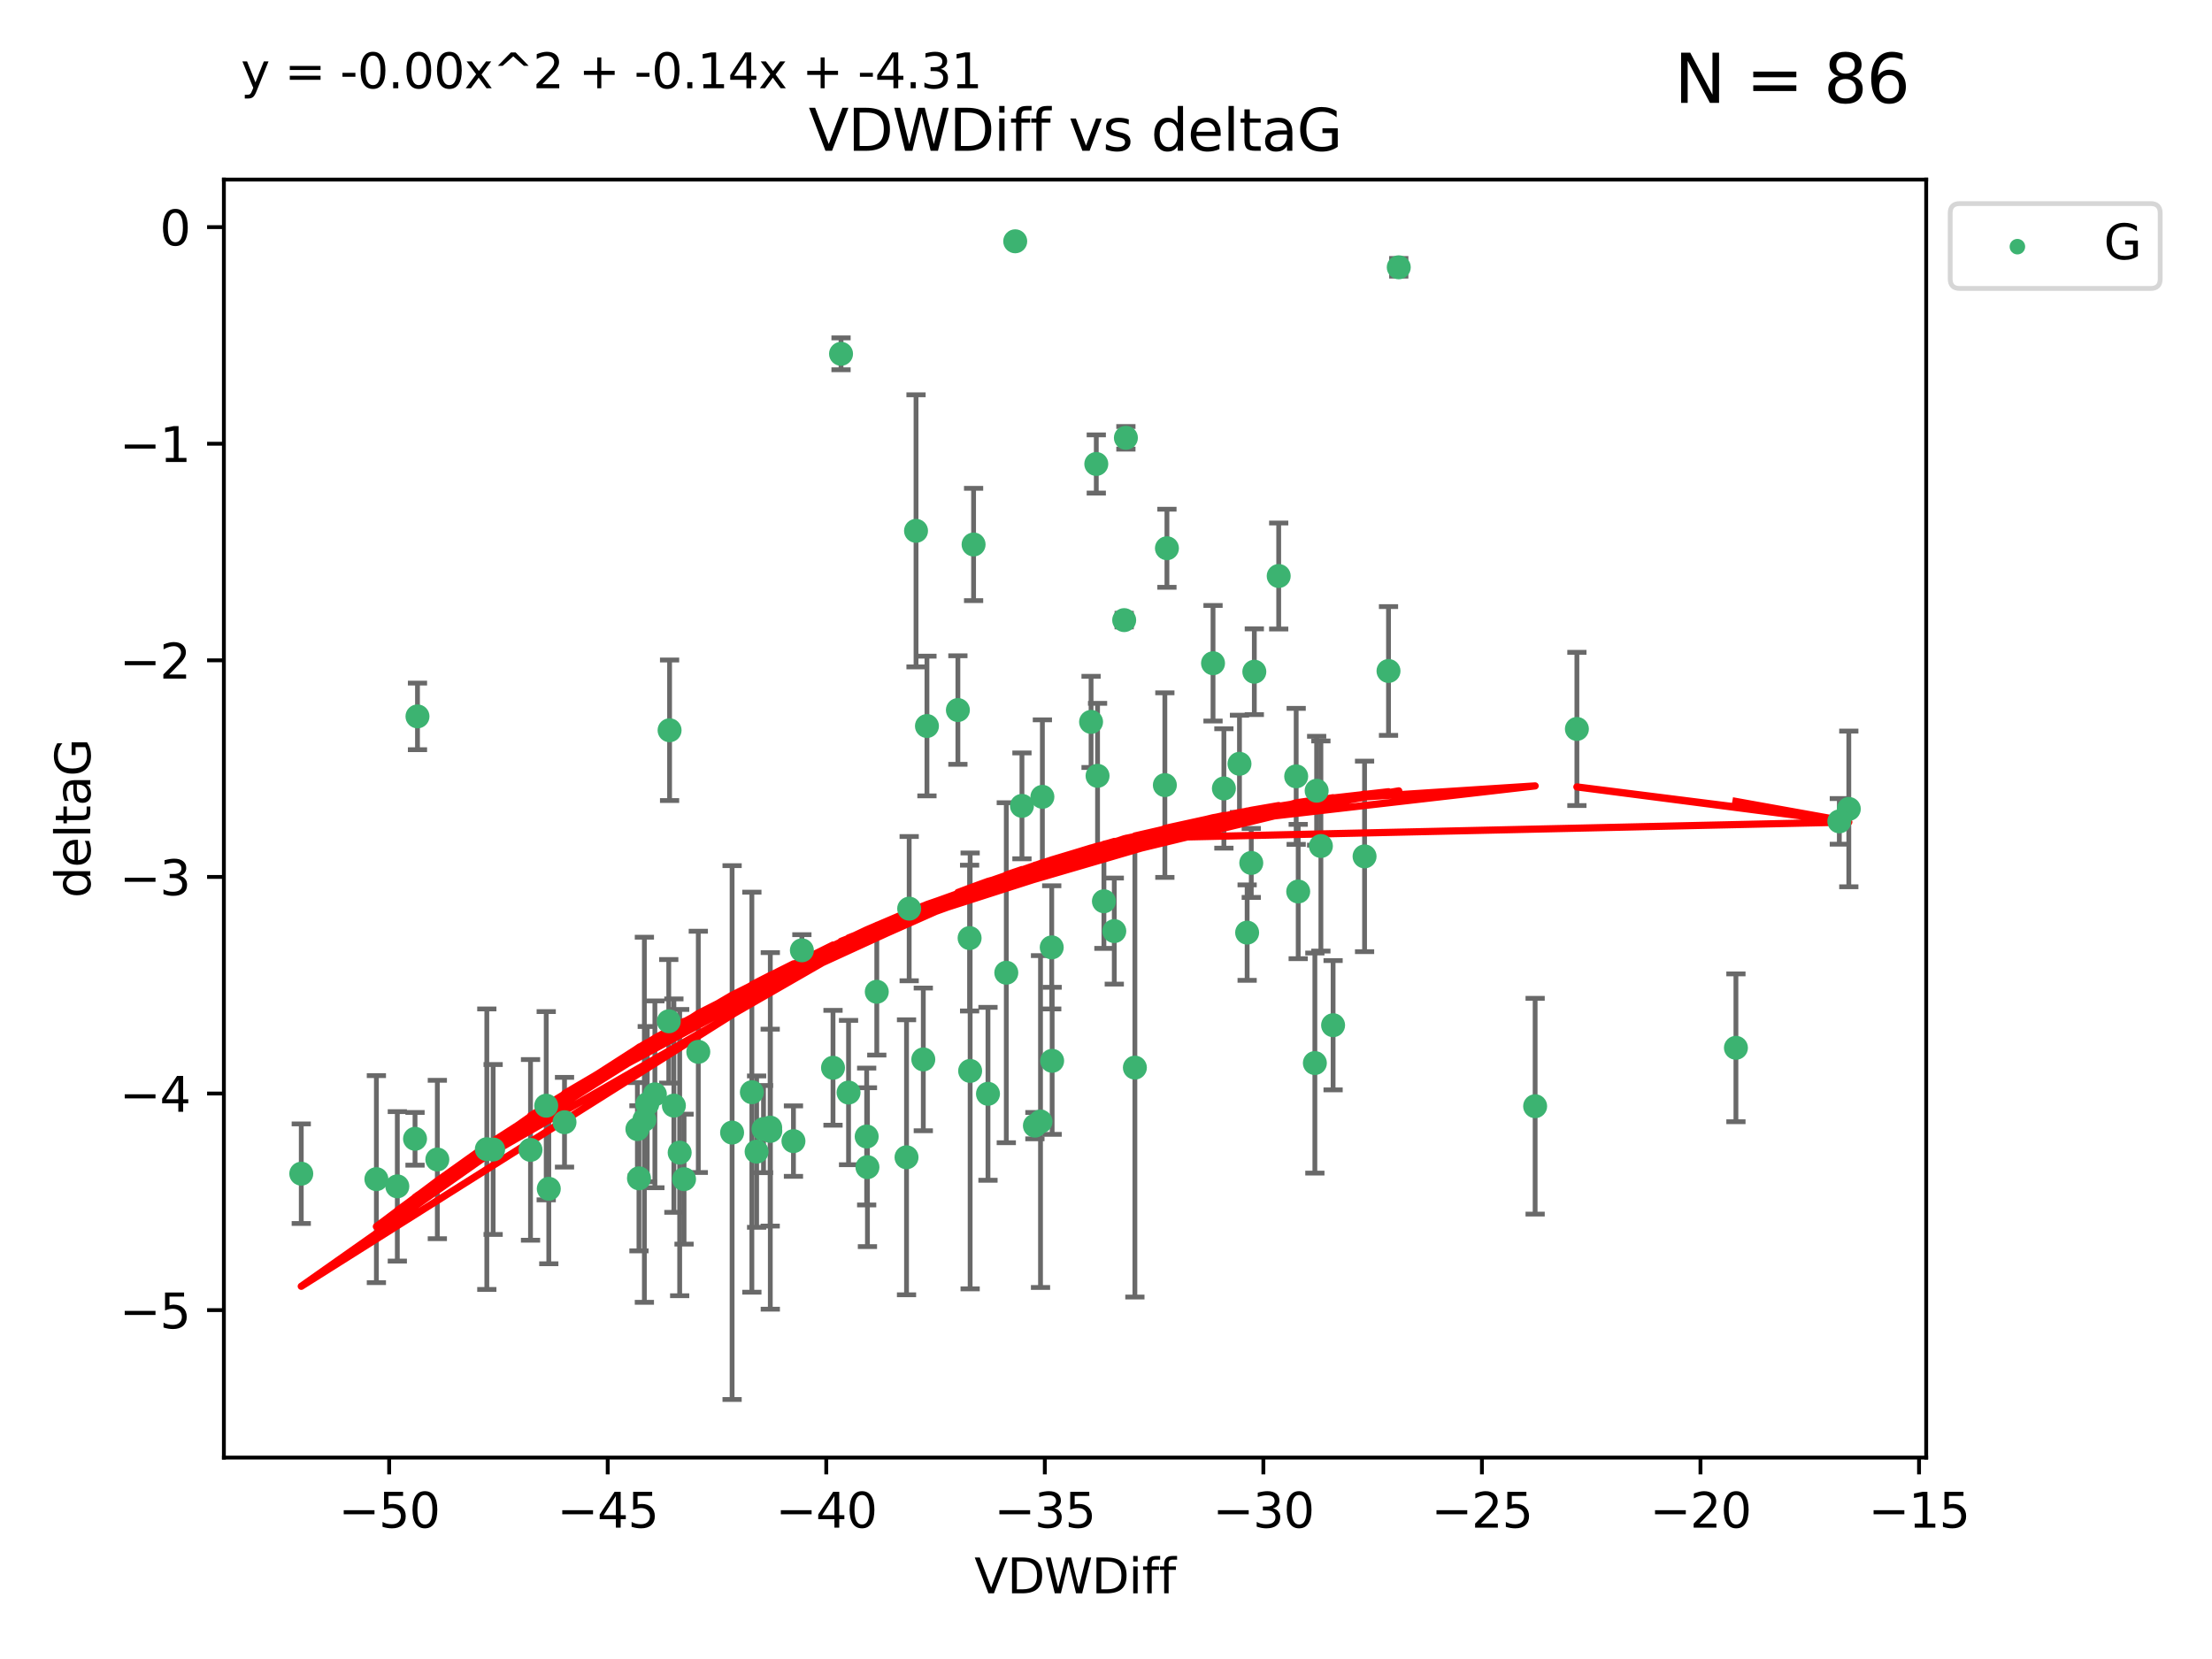 <?xml version="1.0" encoding="utf-8" standalone="no"?>
<!DOCTYPE svg PUBLIC "-//W3C//DTD SVG 1.1//EN"
  "http://www.w3.org/Graphics/SVG/1.1/DTD/svg11.dtd">
<svg xmlns:xlink="http://www.w3.org/1999/xlink" width="460.8pt" height="345.6pt" viewBox="0 0 460.8 345.6" xmlns="http://www.w3.org/2000/svg" version="1.1">
 <defs>
  <style type="text/css">*{stroke-linejoin: round; stroke-linecap: butt}</style>
 </defs>
 <g id="figure_1">
  <g id="patch_1">
   <path d="M 0 345.6 
L 460.8 345.6 
L 460.8 0 
L 0 0 
z
" style="fill: #ffffff"/>
  </g>
  <g id="axes_1">
   <g id="patch_2">
    <path d="M 46.64 303.64 
L 401.26 303.64 
L 401.26 37.411 
L 46.64 37.411 
z
" style="fill: #ffffff"/>
   </g>
   <g id="PathCollection_1">
    <defs>
     <path id="m9f5a6c8be8" d="M 0 1.118 
C 0.297 1.118 0.581 1 0.791 0.791 
C 1 0.581 1.118 0.297 1.118 0 
C 1.118 -0.297 1 -0.581 0.791 -0.791 
C 0.581 -1 0.297 -1.118 0 -1.118 
C -0.297 -1.118 -0.581 -1 -0.791 -0.791 
C -1 -0.581 -1.118 -0.297 -1.118 0 
C -1.118 0.297 -1 0.581 -0.791 0.791 
C -0.581 1 -0.297 1.118 0 1.118 
z
" style="stroke: #3cb371"/>
    </defs>
    <g clip-path="url(#pfaab929d2d)">
     <use xlink:href="#m9f5a6c8be8" x="132.782" y="235.21" style="fill: #3cb371; stroke: #3cb371"/>
     <use xlink:href="#m9f5a6c8be8" x="78.408" y="245.636" style="fill: #3cb371; stroke: #3cb371"/>
     <use xlink:href="#m9f5a6c8be8" x="91.105" y="241.546" style="fill: #3cb371; stroke: #3cb371"/>
     <use xlink:href="#m9f5a6c8be8" x="101.413" y="239.396" style="fill: #3cb371; stroke: #3cb371"/>
     <use xlink:href="#m9f5a6c8be8" x="136.425" y="227.969" style="fill: #3cb371; stroke: #3cb371"/>
     <use xlink:href="#m9f5a6c8be8" x="159.054" y="235.209" style="fill: #3cb371; stroke: #3cb371"/>
     <use xlink:href="#m9f5a6c8be8" x="180.704" y="243.14" style="fill: #3cb371; stroke: #3cb371"/>
     <use xlink:href="#m9f5a6c8be8" x="62.759" y="244.499" style="fill: #3cb371; stroke: #3cb371"/>
     <use xlink:href="#m9f5a6c8be8" x="134.834" y="230.01" style="fill: #3cb371; stroke: #3cb371"/>
     <use xlink:href="#m9f5a6c8be8" x="133.108" y="245.465" style="fill: #3cb371; stroke: #3cb371"/>
     <use xlink:href="#m9f5a6c8be8" x="102.727" y="239.458" style="fill: #3cb371; stroke: #3cb371"/>
     <use xlink:href="#m9f5a6c8be8" x="82.77" y="247.139" style="fill: #3cb371; stroke: #3cb371"/>
     <use xlink:href="#m9f5a6c8be8" x="145.469" y="219.121" style="fill: #3cb371; stroke: #3cb371"/>
     <use xlink:href="#m9f5a6c8be8" x="173.531" y="222.438" style="fill: #3cb371; stroke: #3cb371"/>
     <use xlink:href="#m9f5a6c8be8" x="152.509" y="235.937" style="fill: #3cb371; stroke: #3cb371"/>
     <use xlink:href="#m9f5a6c8be8" x="117.598" y="233.778" style="fill: #3cb371; stroke: #3cb371"/>
     <use xlink:href="#m9f5a6c8be8" x="160.446" y="234.902" style="fill: #3cb371; stroke: #3cb371"/>
     <use xlink:href="#m9f5a6c8be8" x="180.544" y="236.757" style="fill: #3cb371; stroke: #3cb371"/>
     <use xlink:href="#m9f5a6c8be8" x="188.846" y="241.086" style="fill: #3cb371; stroke: #3cb371"/>
     <use xlink:href="#m9f5a6c8be8" x="110.516" y="239.542" style="fill: #3cb371; stroke: #3cb371"/>
     <use xlink:href="#m9f5a6c8be8" x="140.384" y="230.321" style="fill: #3cb371; stroke: #3cb371"/>
     <use xlink:href="#m9f5a6c8be8" x="139.316" y="212.755" style="fill: #3cb371; stroke: #3cb371"/>
     <use xlink:href="#m9f5a6c8be8" x="160.468" y="235.588" style="fill: #3cb371; stroke: #3cb371"/>
     <use xlink:href="#m9f5a6c8be8" x="156.628" y="227.525" style="fill: #3cb371; stroke: #3cb371"/>
     <use xlink:href="#m9f5a6c8be8" x="165.291" y="237.715" style="fill: #3cb371; stroke: #3cb371"/>
     <use xlink:href="#m9f5a6c8be8" x="157.616" y="239.905" style="fill: #3cb371; stroke: #3cb371"/>
     <use xlink:href="#m9f5a6c8be8" x="86.97" y="149.237" style="fill: #3cb371; stroke: #3cb371"/>
     <use xlink:href="#m9f5a6c8be8" x="190.825" y="110.585" style="fill: #3cb371; stroke: #3cb371"/>
     <use xlink:href="#m9f5a6c8be8" x="141.59" y="240.11" style="fill: #3cb371; stroke: #3cb371"/>
     <use xlink:href="#m9f5a6c8be8" x="86.459" y="237.234" style="fill: #3cb371; stroke: #3cb371"/>
     <use xlink:href="#m9f5a6c8be8" x="113.788" y="230.339" style="fill: #3cb371; stroke: #3cb371"/>
     <use xlink:href="#m9f5a6c8be8" x="114.323" y="247.646" style="fill: #3cb371; stroke: #3cb371"/>
     <use xlink:href="#m9f5a6c8be8" x="142.501" y="245.638" style="fill: #3cb371; stroke: #3cb371"/>
     <use xlink:href="#m9f5a6c8be8" x="139.486" y="152.128" style="fill: #3cb371; stroke: #3cb371"/>
     <use xlink:href="#m9f5a6c8be8" x="219.181" y="220.986" style="fill: #3cb371; stroke: #3cb371"/>
     <use xlink:href="#m9f5a6c8be8" x="201.986" y="195.418" style="fill: #3cb371; stroke: #3cb371"/>
     <use xlink:href="#m9f5a6c8be8" x="232.125" y="193.962" style="fill: #3cb371; stroke: #3cb371"/>
     <use xlink:href="#m9f5a6c8be8" x="216.758" y="233.64" style="fill: #3cb371; stroke: #3cb371"/>
     <use xlink:href="#m9f5a6c8be8" x="175.202" y="73.708" style="fill: #3cb371; stroke: #3cb371"/>
     <use xlink:href="#m9f5a6c8be8" x="259.801" y="194.282" style="fill: #3cb371; stroke: #3cb371"/>
     <use xlink:href="#m9f5a6c8be8" x="215.589" y="234.491" style="fill: #3cb371; stroke: #3cb371"/>
     <use xlink:href="#m9f5a6c8be8" x="134.236" y="233.267" style="fill: #3cb371; stroke: #3cb371"/>
     <use xlink:href="#m9f5a6c8be8" x="202.816" y="113.426" style="fill: #3cb371; stroke: #3cb371"/>
     <use xlink:href="#m9f5a6c8be8" x="205.814" y="227.86" style="fill: #3cb371; stroke: #3cb371"/>
     <use xlink:href="#m9f5a6c8be8" x="261.299" y="139.931" style="fill: #3cb371; stroke: #3cb371"/>
     <use xlink:href="#m9f5a6c8be8" x="176.769" y="227.599" style="fill: #3cb371; stroke: #3cb371"/>
     <use xlink:href="#m9f5a6c8be8" x="212.891" y="167.877" style="fill: #3cb371; stroke: #3cb371"/>
     <use xlink:href="#m9f5a6c8be8" x="209.63" y="202.635" style="fill: #3cb371; stroke: #3cb371"/>
     <use xlink:href="#m9f5a6c8be8" x="211.489" y="50.266" style="fill: #3cb371; stroke: #3cb371"/>
     <use xlink:href="#m9f5a6c8be8" x="284.265" y="178.402" style="fill: #3cb371; stroke: #3cb371"/>
     <use xlink:href="#m9f5a6c8be8" x="199.546" y="147.918" style="fill: #3cb371; stroke: #3cb371"/>
     <use xlink:href="#m9f5a6c8be8" x="202.098" y="223.093" style="fill: #3cb371; stroke: #3cb371"/>
     <use xlink:href="#m9f5a6c8be8" x="217.148" y="165.996" style="fill: #3cb371; stroke: #3cb371"/>
     <use xlink:href="#m9f5a6c8be8" x="227.29" y="150.385" style="fill: #3cb371; stroke: #3cb371"/>
     <use xlink:href="#m9f5a6c8be8" x="193.1" y="151.245" style="fill: #3cb371; stroke: #3cb371"/>
     <use xlink:href="#m9f5a6c8be8" x="167.047" y="197.967" style="fill: #3cb371; stroke: #3cb371"/>
     <use xlink:href="#m9f5a6c8be8" x="243.094" y="114.208" style="fill: #3cb371; stroke: #3cb371"/>
     <use xlink:href="#m9f5a6c8be8" x="254.959" y="164.247" style="fill: #3cb371; stroke: #3cb371"/>
     <use xlink:href="#m9f5a6c8be8" x="236.417" y="222.403" style="fill: #3cb371; stroke: #3cb371"/>
     <use xlink:href="#m9f5a6c8be8" x="260.662" y="179.766" style="fill: #3cb371; stroke: #3cb371"/>
     <use xlink:href="#m9f5a6c8be8" x="266.378" y="119.992" style="fill: #3cb371; stroke: #3cb371"/>
     <use xlink:href="#m9f5a6c8be8" x="234.188" y="129.182" style="fill: #3cb371; stroke: #3cb371"/>
     <use xlink:href="#m9f5a6c8be8" x="189.399" y="189.289" style="fill: #3cb371; stroke: #3cb371"/>
     <use xlink:href="#m9f5a6c8be8" x="192.34" y="220.694" style="fill: #3cb371; stroke: #3cb371"/>
     <use xlink:href="#m9f5a6c8be8" x="219.095" y="197.354" style="fill: #3cb371; stroke: #3cb371"/>
     <use xlink:href="#m9f5a6c8be8" x="228.642" y="161.621" style="fill: #3cb371; stroke: #3cb371"/>
     <use xlink:href="#m9f5a6c8be8" x="182.65" y="206.604" style="fill: #3cb371; stroke: #3cb371"/>
     <use xlink:href="#m9f5a6c8be8" x="270.019" y="161.729" style="fill: #3cb371; stroke: #3cb371"/>
     <use xlink:href="#m9f5a6c8be8" x="275.166" y="176.241" style="fill: #3cb371; stroke: #3cb371"/>
     <use xlink:href="#m9f5a6c8be8" x="252.696" y="138.164" style="fill: #3cb371; stroke: #3cb371"/>
     <use xlink:href="#m9f5a6c8be8" x="229.966" y="187.747" style="fill: #3cb371; stroke: #3cb371"/>
     <use xlink:href="#m9f5a6c8be8" x="289.251" y="139.779" style="fill: #3cb371; stroke: #3cb371"/>
     <use xlink:href="#m9f5a6c8be8" x="274.284" y="164.723" style="fill: #3cb371; stroke: #3cb371"/>
     <use xlink:href="#m9f5a6c8be8" x="270.44" y="185.719" style="fill: #3cb371; stroke: #3cb371"/>
     <use xlink:href="#m9f5a6c8be8" x="273.911" y="221.454" style="fill: #3cb371; stroke: #3cb371"/>
     <use xlink:href="#m9f5a6c8be8" x="319.797" y="230.443" style="fill: #3cb371; stroke: #3cb371"/>
     <use xlink:href="#m9f5a6c8be8" x="242.661" y="163.553" style="fill: #3cb371; stroke: #3cb371"/>
     <use xlink:href="#m9f5a6c8be8" x="277.708" y="213.569" style="fill: #3cb371; stroke: #3cb371"/>
     <use xlink:href="#m9f5a6c8be8" x="258.206" y="159.113" style="fill: #3cb371; stroke: #3cb371"/>
     <use xlink:href="#m9f5a6c8be8" x="228.377" y="96.654" style="fill: #3cb371; stroke: #3cb371"/>
     <use xlink:href="#m9f5a6c8be8" x="291.388" y="55.682" style="fill: #3cb371; stroke: #3cb371"/>
     <use xlink:href="#m9f5a6c8be8" x="234.545" y="91.203" style="fill: #3cb371; stroke: #3cb371"/>
     <use xlink:href="#m9f5a6c8be8" x="385.141" y="168.513" style="fill: #3cb371; stroke: #3cb371"/>
     <use xlink:href="#m9f5a6c8be8" x="328.496" y="151.853" style="fill: #3cb371; stroke: #3cb371"/>
     <use xlink:href="#m9f5a6c8be8" x="383.166" y="171.107" style="fill: #3cb371; stroke: #3cb371"/>
     <use xlink:href="#m9f5a6c8be8" x="361.626" y="218.278" style="fill: #3cb371; stroke: #3cb371"/>
    </g>
   </g>
   <g id="matplotlib.axis_1">
    <g id="xtick_1">
     <g id="line2d_1">
      <defs>
       <path id="ma3e430301c" d="M 0 0 
L 0 3.5 
" style="stroke: #000000; stroke-width: 0.8"/>
      </defs>
      <g>
       <use xlink:href="#ma3e430301c" x="81.071" y="303.64" style="stroke: #000000; stroke-width: 0.8"/>
      </g>
     </g>
     <g id="text_1">
      <!-- −50 -->
      <g transform="translate(70.519 318.238)scale(0.1 -0.1)">
       <defs>
        <path id="DejaVuSans-2212" d="M 678 2272 
L 4684 2272 
L 4684 1741 
L 678 1741 
L 678 2272 
z
" transform="scale(0.016)"/>
        <path id="DejaVuSans-35" d="M 691 4666 
L 3169 4666 
L 3169 4134 
L 1269 4134 
L 1269 2991 
Q 1406 3038 1543 3061 
Q 1681 3084 1819 3084 
Q 2600 3084 3056 2656 
Q 3513 2228 3513 1497 
Q 3513 744 3044 326 
Q 2575 -91 1722 -91 
Q 1428 -91 1123 -41 
Q 819 9 494 109 
L 494 744 
Q 775 591 1075 516 
Q 1375 441 1709 441 
Q 2250 441 2565 725 
Q 2881 1009 2881 1497 
Q 2881 1984 2565 2268 
Q 2250 2553 1709 2553 
Q 1456 2553 1204 2497 
Q 953 2441 691 2322 
L 691 4666 
z
" transform="scale(0.016)"/>
        <path id="DejaVuSans-30" d="M 2034 4250 
Q 1547 4250 1301 3770 
Q 1056 3291 1056 2328 
Q 1056 1369 1301 889 
Q 1547 409 2034 409 
Q 2525 409 2770 889 
Q 3016 1369 3016 2328 
Q 3016 3291 2770 3770 
Q 2525 4250 2034 4250 
z
M 2034 4750 
Q 2819 4750 3233 4129 
Q 3647 3509 3647 2328 
Q 3647 1150 3233 529 
Q 2819 -91 2034 -91 
Q 1250 -91 836 529 
Q 422 1150 422 2328 
Q 422 3509 836 4129 
Q 1250 4750 2034 4750 
z
" transform="scale(0.016)"/>
       </defs>
       <use xlink:href="#DejaVuSans-2212"/>
       <use xlink:href="#DejaVuSans-35" x="83.789"/>
       <use xlink:href="#DejaVuSans-30" x="147.412"/>
      </g>
     </g>
    </g>
    <g id="xtick_2">
     <g id="line2d_2">
      <g>
       <use xlink:href="#ma3e430301c" x="126.6" y="303.64" style="stroke: #000000; stroke-width: 0.8"/>
      </g>
     </g>
     <g id="text_2">
      <!-- −45 -->
      <g transform="translate(116.047 318.238)scale(0.1 -0.1)">
       <defs>
        <path id="DejaVuSans-34" d="M 2419 4116 
L 825 1625 
L 2419 1625 
L 2419 4116 
z
M 2253 4666 
L 3047 4666 
L 3047 1625 
L 3713 1625 
L 3713 1100 
L 3047 1100 
L 3047 0 
L 2419 0 
L 2419 1100 
L 313 1100 
L 313 1709 
L 2253 4666 
z
" transform="scale(0.016)"/>
       </defs>
       <use xlink:href="#DejaVuSans-2212"/>
       <use xlink:href="#DejaVuSans-34" x="83.789"/>
       <use xlink:href="#DejaVuSans-35" x="147.412"/>
      </g>
     </g>
    </g>
    <g id="xtick_3">
     <g id="line2d_3">
      <g>
       <use xlink:href="#ma3e430301c" x="172.128" y="303.64" style="stroke: #000000; stroke-width: 0.8"/>
      </g>
     </g>
     <g id="text_3">
      <!-- −40 -->
      <g transform="translate(161.576 318.238)scale(0.1 -0.1)">
       <use xlink:href="#DejaVuSans-2212"/>
       <use xlink:href="#DejaVuSans-34" x="83.789"/>
       <use xlink:href="#DejaVuSans-30" x="147.412"/>
      </g>
     </g>
    </g>
    <g id="xtick_4">
     <g id="line2d_4">
      <g>
       <use xlink:href="#ma3e430301c" x="217.656" y="303.64" style="stroke: #000000; stroke-width: 0.8"/>
      </g>
     </g>
     <g id="text_4">
      <!-- −35 -->
      <g transform="translate(207.104 318.238)scale(0.1 -0.1)">
       <defs>
        <path id="DejaVuSans-33" d="M 2597 2516 
Q 3050 2419 3304 2112 
Q 3559 1806 3559 1356 
Q 3559 666 3084 287 
Q 2609 -91 1734 -91 
Q 1441 -91 1130 -33 
Q 819 25 488 141 
L 488 750 
Q 750 597 1062 519 
Q 1375 441 1716 441 
Q 2309 441 2620 675 
Q 2931 909 2931 1356 
Q 2931 1769 2642 2001 
Q 2353 2234 1838 2234 
L 1294 2234 
L 1294 2753 
L 1863 2753 
Q 2328 2753 2575 2939 
Q 2822 3125 2822 3475 
Q 2822 3834 2567 4026 
Q 2313 4219 1838 4219 
Q 1578 4219 1281 4162 
Q 984 4106 628 3988 
L 628 4550 
Q 988 4650 1302 4700 
Q 1616 4750 1894 4750 
Q 2613 4750 3031 4423 
Q 3450 4097 3450 3541 
Q 3450 3153 3228 2886 
Q 3006 2619 2597 2516 
z
" transform="scale(0.016)"/>
       </defs>
       <use xlink:href="#DejaVuSans-2212"/>
       <use xlink:href="#DejaVuSans-33" x="83.789"/>
       <use xlink:href="#DejaVuSans-35" x="147.412"/>
      </g>
     </g>
    </g>
    <g id="xtick_5">
     <g id="line2d_5">
      <g>
       <use xlink:href="#ma3e430301c" x="263.184" y="303.64" style="stroke: #000000; stroke-width: 0.8"/>
      </g>
     </g>
     <g id="text_5">
      <!-- −30 -->
      <g transform="translate(252.632 318.238)scale(0.1 -0.1)">
       <use xlink:href="#DejaVuSans-2212"/>
       <use xlink:href="#DejaVuSans-33" x="83.789"/>
       <use xlink:href="#DejaVuSans-30" x="147.412"/>
      </g>
     </g>
    </g>
    <g id="xtick_6">
     <g id="line2d_6">
      <g>
       <use xlink:href="#ma3e430301c" x="308.713" y="303.64" style="stroke: #000000; stroke-width: 0.8"/>
      </g>
     </g>
     <g id="text_6">
      <!-- −25 -->
      <g transform="translate(298.16 318.238)scale(0.1 -0.1)">
       <defs>
        <path id="DejaVuSans-32" d="M 1228 531 
L 3431 531 
L 3431 0 
L 469 0 
L 469 531 
Q 828 903 1448 1529 
Q 2069 2156 2228 2338 
Q 2531 2678 2651 2914 
Q 2772 3150 2772 3378 
Q 2772 3750 2511 3984 
Q 2250 4219 1831 4219 
Q 1534 4219 1204 4116 
Q 875 4013 500 3803 
L 500 4441 
Q 881 4594 1212 4672 
Q 1544 4750 1819 4750 
Q 2544 4750 2975 4387 
Q 3406 4025 3406 3419 
Q 3406 3131 3298 2873 
Q 3191 2616 2906 2266 
Q 2828 2175 2409 1742 
Q 1991 1309 1228 531 
z
" transform="scale(0.016)"/>
       </defs>
       <use xlink:href="#DejaVuSans-2212"/>
       <use xlink:href="#DejaVuSans-32" x="83.789"/>
       <use xlink:href="#DejaVuSans-35" x="147.412"/>
      </g>
     </g>
    </g>
    <g id="xtick_7">
     <g id="line2d_7">
      <g>
       <use xlink:href="#ma3e430301c" x="354.241" y="303.64" style="stroke: #000000; stroke-width: 0.8"/>
      </g>
     </g>
     <g id="text_7">
      <!-- −20 -->
      <g transform="translate(343.689 318.238)scale(0.1 -0.1)">
       <use xlink:href="#DejaVuSans-2212"/>
       <use xlink:href="#DejaVuSans-32" x="83.789"/>
       <use xlink:href="#DejaVuSans-30" x="147.412"/>
      </g>
     </g>
    </g>
    <g id="xtick_8">
     <g id="line2d_8">
      <g>
       <use xlink:href="#ma3e430301c" x="399.769" y="303.64" style="stroke: #000000; stroke-width: 0.8"/>
      </g>
     </g>
     <g id="text_8">
      <!-- −15 -->
      <g transform="translate(389.217 318.238)scale(0.1 -0.1)">
       <defs>
        <path id="DejaVuSans-31" d="M 794 531 
L 1825 531 
L 1825 4091 
L 703 3866 
L 703 4441 
L 1819 4666 
L 2450 4666 
L 2450 531 
L 3481 531 
L 3481 0 
L 794 0 
L 794 531 
z
" transform="scale(0.016)"/>
       </defs>
       <use xlink:href="#DejaVuSans-2212"/>
       <use xlink:href="#DejaVuSans-31" x="83.789"/>
       <use xlink:href="#DejaVuSans-35" x="147.412"/>
      </g>
     </g>
    </g>
    <g id="text_9">
     <!-- VDWDiff -->
     <g transform="translate(202.977 331.917)scale(0.1 -0.1)">
      <defs>
       <path id="DejaVuSans-56" d="M 1831 0 
L 50 4666 
L 709 4666 
L 2188 738 
L 3669 4666 
L 4325 4666 
L 2547 0 
L 1831 0 
z
" transform="scale(0.016)"/>
       <path id="DejaVuSans-44" d="M 1259 4147 
L 1259 519 
L 2022 519 
Q 2988 519 3436 956 
Q 3884 1394 3884 2338 
Q 3884 3275 3436 3711 
Q 2988 4147 2022 4147 
L 1259 4147 
z
M 628 4666 
L 1925 4666 
Q 3281 4666 3915 4102 
Q 4550 3538 4550 2338 
Q 4550 1131 3912 565 
Q 3275 0 1925 0 
L 628 0 
L 628 4666 
z
" transform="scale(0.016)"/>
       <path id="DejaVuSans-57" d="M 213 4666 
L 850 4666 
L 1831 722 
L 2809 4666 
L 3519 4666 
L 4500 722 
L 5478 4666 
L 6119 4666 
L 4947 0 
L 4153 0 
L 3169 4050 
L 2175 0 
L 1381 0 
L 213 4666 
z
" transform="scale(0.016)"/>
       <path id="DejaVuSans-69" d="M 603 3500 
L 1178 3500 
L 1178 0 
L 603 0 
L 603 3500 
z
M 603 4863 
L 1178 4863 
L 1178 4134 
L 603 4134 
L 603 4863 
z
" transform="scale(0.016)"/>
       <path id="DejaVuSans-66" d="M 2375 4863 
L 2375 4384 
L 1825 4384 
Q 1516 4384 1395 4259 
Q 1275 4134 1275 3809 
L 1275 3500 
L 2222 3500 
L 2222 3053 
L 1275 3053 
L 1275 0 
L 697 0 
L 697 3053 
L 147 3053 
L 147 3500 
L 697 3500 
L 697 3744 
Q 697 4328 969 4595 
Q 1241 4863 1831 4863 
L 2375 4863 
z
" transform="scale(0.016)"/>
      </defs>
      <use xlink:href="#DejaVuSans-56"/>
      <use xlink:href="#DejaVuSans-44" x="68.408"/>
      <use xlink:href="#DejaVuSans-57" x="145.41"/>
      <use xlink:href="#DejaVuSans-44" x="244.287"/>
      <use xlink:href="#DejaVuSans-69" x="321.289"/>
      <use xlink:href="#DejaVuSans-66" x="349.072"/>
      <use xlink:href="#DejaVuSans-66" x="384.277"/>
     </g>
    </g>
   </g>
   <g id="matplotlib.axis_2">
    <g id="ytick_1">
     <g id="line2d_9">
      <defs>
       <path id="m283d685423" d="M 0 0 
L -3.5 0 
" style="stroke: #000000; stroke-width: 0.8"/>
      </defs>
      <g>
       <use xlink:href="#m283d685423" x="46.64" y="272.918" style="stroke: #000000; stroke-width: 0.8"/>
      </g>
     </g>
     <g id="text_10">
      <!-- −5 -->
      <g transform="translate(24.898 276.717)scale(0.1 -0.1)">
       <use xlink:href="#DejaVuSans-2212"/>
       <use xlink:href="#DejaVuSans-35" x="83.789"/>
      </g>
     </g>
    </g>
    <g id="ytick_2">
     <g id="line2d_10">
      <g>
       <use xlink:href="#m283d685423" x="46.64" y="227.798" style="stroke: #000000; stroke-width: 0.8"/>
      </g>
     </g>
     <g id="text_11">
      <!-- −4 -->
      <g transform="translate(24.898 231.598)scale(0.1 -0.1)">
       <use xlink:href="#DejaVuSans-2212"/>
       <use xlink:href="#DejaVuSans-34" x="83.789"/>
      </g>
     </g>
    </g>
    <g id="ytick_3">
     <g id="line2d_11">
      <g>
       <use xlink:href="#m283d685423" x="46.64" y="182.678" style="stroke: #000000; stroke-width: 0.8"/>
      </g>
     </g>
     <g id="text_12">
      <!-- −3 -->
      <g transform="translate(24.898 186.478)scale(0.1 -0.1)">
       <use xlink:href="#DejaVuSans-2212"/>
       <use xlink:href="#DejaVuSans-33" x="83.789"/>
      </g>
     </g>
    </g>
    <g id="ytick_4">
     <g id="line2d_12">
      <g>
       <use xlink:href="#m283d685423" x="46.64" y="137.559" style="stroke: #000000; stroke-width: 0.8"/>
      </g>
     </g>
     <g id="text_13">
      <!-- −2 -->
      <g transform="translate(24.898 141.358)scale(0.1 -0.1)">
       <use xlink:href="#DejaVuSans-2212"/>
       <use xlink:href="#DejaVuSans-32" x="83.789"/>
      </g>
     </g>
    </g>
    <g id="ytick_5">
     <g id="line2d_13">
      <g>
       <use xlink:href="#m283d685423" x="46.64" y="92.439" style="stroke: #000000; stroke-width: 0.8"/>
      </g>
     </g>
     <g id="text_14">
      <!-- −1 -->
      <g transform="translate(24.898 96.238)scale(0.1 -0.1)">
       <use xlink:href="#DejaVuSans-2212"/>
       <use xlink:href="#DejaVuSans-31" x="83.789"/>
      </g>
     </g>
    </g>
    <g id="ytick_6">
     <g id="line2d_14">
      <g>
       <use xlink:href="#m283d685423" x="46.64" y="47.319" style="stroke: #000000; stroke-width: 0.8"/>
      </g>
     </g>
     <g id="text_15">
      <!-- 0 -->
      <g transform="translate(33.278 51.118)scale(0.1 -0.1)">
       <use xlink:href="#DejaVuSans-30"/>
      </g>
     </g>
    </g>
    <g id="text_16">
     <!-- deltaG -->
     <g transform="translate(18.818 187.064)rotate(-90)scale(0.1 -0.1)">
      <defs>
       <path id="DejaVuSans-64" d="M 2906 2969 
L 2906 4863 
L 3481 4863 
L 3481 0 
L 2906 0 
L 2906 525 
Q 2725 213 2448 61 
Q 2172 -91 1784 -91 
Q 1150 -91 751 415 
Q 353 922 353 1747 
Q 353 2572 751 3078 
Q 1150 3584 1784 3584 
Q 2172 3584 2448 3432 
Q 2725 3281 2906 2969 
z
M 947 1747 
Q 947 1113 1208 752 
Q 1469 391 1925 391 
Q 2381 391 2643 752 
Q 2906 1113 2906 1747 
Q 2906 2381 2643 2742 
Q 2381 3103 1925 3103 
Q 1469 3103 1208 2742 
Q 947 2381 947 1747 
z
" transform="scale(0.016)"/>
       <path id="DejaVuSans-65" d="M 3597 1894 
L 3597 1613 
L 953 1613 
Q 991 1019 1311 708 
Q 1631 397 2203 397 
Q 2534 397 2845 478 
Q 3156 559 3463 722 
L 3463 178 
Q 3153 47 2828 -22 
Q 2503 -91 2169 -91 
Q 1331 -91 842 396 
Q 353 884 353 1716 
Q 353 2575 817 3079 
Q 1281 3584 2069 3584 
Q 2775 3584 3186 3129 
Q 3597 2675 3597 1894 
z
M 3022 2063 
Q 3016 2534 2758 2815 
Q 2500 3097 2075 3097 
Q 1594 3097 1305 2825 
Q 1016 2553 972 2059 
L 3022 2063 
z
" transform="scale(0.016)"/>
       <path id="DejaVuSans-6c" d="M 603 4863 
L 1178 4863 
L 1178 0 
L 603 0 
L 603 4863 
z
" transform="scale(0.016)"/>
       <path id="DejaVuSans-74" d="M 1172 4494 
L 1172 3500 
L 2356 3500 
L 2356 3053 
L 1172 3053 
L 1172 1153 
Q 1172 725 1289 603 
Q 1406 481 1766 481 
L 2356 481 
L 2356 0 
L 1766 0 
Q 1100 0 847 248 
Q 594 497 594 1153 
L 594 3053 
L 172 3053 
L 172 3500 
L 594 3500 
L 594 4494 
L 1172 4494 
z
" transform="scale(0.016)"/>
       <path id="DejaVuSans-61" d="M 2194 1759 
Q 1497 1759 1228 1600 
Q 959 1441 959 1056 
Q 959 750 1161 570 
Q 1363 391 1709 391 
Q 2188 391 2477 730 
Q 2766 1069 2766 1631 
L 2766 1759 
L 2194 1759 
z
M 3341 1997 
L 3341 0 
L 2766 0 
L 2766 531 
Q 2569 213 2275 61 
Q 1981 -91 1556 -91 
Q 1019 -91 701 211 
Q 384 513 384 1019 
Q 384 1609 779 1909 
Q 1175 2209 1959 2209 
L 2766 2209 
L 2766 2266 
Q 2766 2663 2505 2880 
Q 2244 3097 1772 3097 
Q 1472 3097 1187 3025 
Q 903 2953 641 2809 
L 641 3341 
Q 956 3463 1253 3523 
Q 1550 3584 1831 3584 
Q 2591 3584 2966 3190 
Q 3341 2797 3341 1997 
z
" transform="scale(0.016)"/>
       <path id="DejaVuSans-47" d="M 3809 666 
L 3809 1919 
L 2778 1919 
L 2778 2438 
L 4434 2438 
L 4434 434 
Q 4069 175 3628 42 
Q 3188 -91 2688 -91 
Q 1594 -91 976 548 
Q 359 1188 359 2328 
Q 359 3472 976 4111 
Q 1594 4750 2688 4750 
Q 3144 4750 3555 4637 
Q 3966 4525 4313 4306 
L 4313 3634 
Q 3963 3931 3569 4081 
Q 3175 4231 2741 4231 
Q 1884 4231 1454 3753 
Q 1025 3275 1025 2328 
Q 1025 1384 1454 906 
Q 1884 428 2741 428 
Q 3075 428 3337 486 
Q 3600 544 3809 666 
z
" transform="scale(0.016)"/>
      </defs>
      <use xlink:href="#DejaVuSans-64"/>
      <use xlink:href="#DejaVuSans-65" x="63.477"/>
      <use xlink:href="#DejaVuSans-6c" x="125"/>
      <use xlink:href="#DejaVuSans-74" x="152.783"/>
      <use xlink:href="#DejaVuSans-61" x="191.992"/>
      <use xlink:href="#DejaVuSans-47" x="253.271"/>
     </g>
    </g>
   </g>
   <g id="LineCollection_1">
    <path d="M 132.782 244.896 
L 132.782 225.523 
" clip-path="url(#pfaab929d2d)" style="fill: none; stroke: #696969"/>
    <path d="M 78.408 267.198 
L 78.408 224.073 
" clip-path="url(#pfaab929d2d)" style="fill: none; stroke: #696969"/>
    <path d="M 91.105 258.042 
L 91.105 225.051 
" clip-path="url(#pfaab929d2d)" style="fill: none; stroke: #696969"/>
    <path d="M 101.413 268.614 
L 101.413 210.178 
" clip-path="url(#pfaab929d2d)" style="fill: none; stroke: #696969"/>
    <path d="M 136.425 247.429 
L 136.425 208.509 
" clip-path="url(#pfaab929d2d)" style="fill: none; stroke: #696969"/>
    <path d="M 159.054 244.293 
L 159.054 226.126 
" clip-path="url(#pfaab929d2d)" style="fill: none; stroke: #696969"/>
    <path d="M 180.704 259.685 
L 180.704 226.595 
" clip-path="url(#pfaab929d2d)" style="fill: none; stroke: #696969"/>
    <path d="M 62.759 254.873 
L 62.759 234.125 
" clip-path="url(#pfaab929d2d)" style="fill: none; stroke: #696969"/>
    <path d="M 134.834 246.181 
L 134.834 213.838 
" clip-path="url(#pfaab929d2d)" style="fill: none; stroke: #696969"/>
    <path d="M 133.108 260.581 
L 133.108 230.349 
" clip-path="url(#pfaab929d2d)" style="fill: none; stroke: #696969"/>
    <path d="M 102.727 257.155 
L 102.727 221.76 
" clip-path="url(#pfaab929d2d)" style="fill: none; stroke: #696969"/>
    <path d="M 82.77 262.704 
L 82.77 231.574 
" clip-path="url(#pfaab929d2d)" style="fill: none; stroke: #696969"/>
    <path d="M 145.469 244.252 
L 145.469 193.99 
" clip-path="url(#pfaab929d2d)" style="fill: none; stroke: #696969"/>
    <path d="M 173.531 234.399 
L 173.531 210.477 
" clip-path="url(#pfaab929d2d)" style="fill: none; stroke: #696969"/>
    <path d="M 152.509 291.539 
L 152.509 180.336 
" clip-path="url(#pfaab929d2d)" style="fill: none; stroke: #696969"/>
    <path d="M 117.598 243.123 
L 117.598 224.432 
" clip-path="url(#pfaab929d2d)" style="fill: none; stroke: #696969"/>
    <path d="M 160.446 255.409 
L 160.446 214.396 
" clip-path="url(#pfaab929d2d)" style="fill: none; stroke: #696969"/>
    <path d="M 180.544 251.01 
L 180.544 222.505 
" clip-path="url(#pfaab929d2d)" style="fill: none; stroke: #696969"/>
    <path d="M 188.846 269.728 
L 188.846 212.445 
" clip-path="url(#pfaab929d2d)" style="fill: none; stroke: #696969"/>
    <path d="M 110.516 258.359 
L 110.516 220.725 
" clip-path="url(#pfaab929d2d)" style="fill: none; stroke: #696969"/>
    <path d="M 140.384 252.551 
L 140.384 208.09 
" clip-path="url(#pfaab929d2d)" style="fill: none; stroke: #696969"/>
    <path d="M 139.316 225.622 
L 139.316 199.887 
" clip-path="url(#pfaab929d2d)" style="fill: none; stroke: #696969"/>
    <path d="M 160.468 272.729 
L 160.468 198.446 
" clip-path="url(#pfaab929d2d)" style="fill: none; stroke: #696969"/>
    <path d="M 156.628 269.191 
L 156.628 185.858 
" clip-path="url(#pfaab929d2d)" style="fill: none; stroke: #696969"/>
    <path d="M 165.291 245.053 
L 165.291 230.377 
" clip-path="url(#pfaab929d2d)" style="fill: none; stroke: #696969"/>
    <path d="M 157.616 255.67 
L 157.616 224.14 
" clip-path="url(#pfaab929d2d)" style="fill: none; stroke: #696969"/>
    <path d="M 86.97 156.175 
L 86.97 142.299 
" clip-path="url(#pfaab929d2d)" style="fill: none; stroke: #696969"/>
    <path d="M 190.825 138.926 
L 190.825 82.244 
" clip-path="url(#pfaab929d2d)" style="fill: none; stroke: #696969"/>
    <path d="M 141.59 269.924 
L 141.59 210.295 
" clip-path="url(#pfaab929d2d)" style="fill: none; stroke: #696969"/>
    <path d="M 86.459 242.726 
L 86.459 231.742 
" clip-path="url(#pfaab929d2d)" style="fill: none; stroke: #696969"/>
    <path d="M 113.788 249.949 
L 113.788 210.73 
" clip-path="url(#pfaab929d2d)" style="fill: none; stroke: #696969"/>
    <path d="M 114.323 263.264 
L 114.323 232.028 
" clip-path="url(#pfaab929d2d)" style="fill: none; stroke: #696969"/>
    <path d="M 142.501 259.171 
L 142.501 232.105 
" clip-path="url(#pfaab929d2d)" style="fill: none; stroke: #696969"/>
    <path d="M 139.486 166.766 
L 139.486 137.49 
" clip-path="url(#pfaab929d2d)" style="fill: none; stroke: #696969"/>
    <path d="M 219.181 236.302 
L 219.181 205.67 
" clip-path="url(#pfaab929d2d)" style="fill: none; stroke: #696969"/>
    <path d="M 201.986 210.604 
L 201.986 180.232 
" clip-path="url(#pfaab929d2d)" style="fill: none; stroke: #696969"/>
    <path d="M 232.125 205.006 
L 232.125 182.917 
" clip-path="url(#pfaab929d2d)" style="fill: none; stroke: #696969"/>
    <path d="M 216.758 268.206 
L 216.758 199.074 
" clip-path="url(#pfaab929d2d)" style="fill: none; stroke: #696969"/>
    <path d="M 175.202 77.029 
L 175.202 70.387 
" clip-path="url(#pfaab929d2d)" style="fill: none; stroke: #696969"/>
    <path d="M 259.801 204.221 
L 259.801 184.342 
" clip-path="url(#pfaab929d2d)" style="fill: none; stroke: #696969"/>
    <path d="M 215.589 237.236 
L 215.589 231.747 
" clip-path="url(#pfaab929d2d)" style="fill: none; stroke: #696969"/>
    <path d="M 134.236 271.293 
L 134.236 195.242 
" clip-path="url(#pfaab929d2d)" style="fill: none; stroke: #696969"/>
    <path d="M 202.816 125.126 
L 202.816 101.726 
" clip-path="url(#pfaab929d2d)" style="fill: none; stroke: #696969"/>
    <path d="M 205.814 245.871 
L 205.814 209.849 
" clip-path="url(#pfaab929d2d)" style="fill: none; stroke: #696969"/>
    <path d="M 261.299 148.86 
L 261.299 131.003 
" clip-path="url(#pfaab929d2d)" style="fill: none; stroke: #696969"/>
    <path d="M 176.769 242.632 
L 176.769 212.565 
" clip-path="url(#pfaab929d2d)" style="fill: none; stroke: #696969"/>
    <path d="M 212.891 178.901 
L 212.891 156.854 
" clip-path="url(#pfaab929d2d)" style="fill: none; stroke: #696969"/>
    <path d="M 209.63 238.046 
L 209.63 167.224 
" clip-path="url(#pfaab929d2d)" style="fill: none; stroke: #696969"/>
    <path d="M 211.489 51.019 
L 211.489 49.513 
" clip-path="url(#pfaab929d2d)" style="fill: none; stroke: #696969"/>
    <path d="M 284.265 198.246 
L 284.265 158.558 
" clip-path="url(#pfaab929d2d)" style="fill: none; stroke: #696969"/>
    <path d="M 199.546 159.22 
L 199.546 136.615 
" clip-path="url(#pfaab929d2d)" style="fill: none; stroke: #696969"/>
    <path d="M 202.098 268.493 
L 202.098 177.694 
" clip-path="url(#pfaab929d2d)" style="fill: none; stroke: #696969"/>
    <path d="M 217.148 182.036 
L 217.148 149.956 
" clip-path="url(#pfaab929d2d)" style="fill: none; stroke: #696969"/>
    <path d="M 227.29 159.879 
L 227.29 140.89 
" clip-path="url(#pfaab929d2d)" style="fill: none; stroke: #696969"/>
    <path d="M 193.1 165.798 
L 193.1 136.692 
" clip-path="url(#pfaab929d2d)" style="fill: none; stroke: #696969"/>
    <path d="M 167.047 201.228 
L 167.047 194.707 
" clip-path="url(#pfaab929d2d)" style="fill: none; stroke: #696969"/>
    <path d="M 243.094 122.343 
L 243.094 106.074 
" clip-path="url(#pfaab929d2d)" style="fill: none; stroke: #696969"/>
    <path d="M 254.959 176.68 
L 254.959 151.814 
" clip-path="url(#pfaab929d2d)" style="fill: none; stroke: #696969"/>
    <path d="M 236.417 270.191 
L 236.417 174.614 
" clip-path="url(#pfaab929d2d)" style="fill: none; stroke: #696969"/>
    <path d="M 260.662 186.95 
L 260.662 172.583 
" clip-path="url(#pfaab929d2d)" style="fill: none; stroke: #696969"/>
    <path d="M 266.378 131.03 
L 266.378 108.954 
" clip-path="url(#pfaab929d2d)" style="fill: none; stroke: #696969"/>
    <path d="M 234.188 130.606 
L 234.188 127.758 
" clip-path="url(#pfaab929d2d)" style="fill: none; stroke: #696969"/>
    <path d="M 189.399 204.314 
L 189.399 174.263 
" clip-path="url(#pfaab929d2d)" style="fill: none; stroke: #696969"/>
    <path d="M 192.34 235.555 
L 192.34 205.832 
" clip-path="url(#pfaab929d2d)" style="fill: none; stroke: #696969"/>
    <path d="M 219.095 210.183 
L 219.095 184.526 
" clip-path="url(#pfaab929d2d)" style="fill: none; stroke: #696969"/>
    <path d="M 228.642 176.723 
L 228.642 146.519 
" clip-path="url(#pfaab929d2d)" style="fill: none; stroke: #696969"/>
    <path d="M 182.65 219.792 
L 182.65 193.416 
" clip-path="url(#pfaab929d2d)" style="fill: none; stroke: #696969"/>
    <path d="M 270.019 175.893 
L 270.019 147.566 
" clip-path="url(#pfaab929d2d)" style="fill: none; stroke: #696969"/>
    <path d="M 275.166 198.125 
L 275.166 154.357 
" clip-path="url(#pfaab929d2d)" style="fill: none; stroke: #696969"/>
    <path d="M 252.696 150.199 
L 252.696 126.129 
" clip-path="url(#pfaab929d2d)" style="fill: none; stroke: #696969"/>
    <path d="M 229.966 197.565 
L 229.966 177.929 
" clip-path="url(#pfaab929d2d)" style="fill: none; stroke: #696969"/>
    <path d="M 289.251 153.191 
L 289.251 126.367 
" clip-path="url(#pfaab929d2d)" style="fill: none; stroke: #696969"/>
    <path d="M 274.284 176.059 
L 274.284 153.388 
" clip-path="url(#pfaab929d2d)" style="fill: none; stroke: #696969"/>
    <path d="M 270.44 199.71 
L 270.44 171.727 
" clip-path="url(#pfaab929d2d)" style="fill: none; stroke: #696969"/>
    <path d="M 273.911 244.379 
L 273.911 198.529 
" clip-path="url(#pfaab929d2d)" style="fill: none; stroke: #696969"/>
    <path d="M 319.797 252.918 
L 319.797 207.968 
" clip-path="url(#pfaab929d2d)" style="fill: none; stroke: #696969"/>
    <path d="M 242.661 182.778 
L 242.661 144.329 
" clip-path="url(#pfaab929d2d)" style="fill: none; stroke: #696969"/>
    <path d="M 277.708 227.037 
L 277.708 200.101 
" clip-path="url(#pfaab929d2d)" style="fill: none; stroke: #696969"/>
    <path d="M 258.206 169.235 
L 258.206 148.992 
" clip-path="url(#pfaab929d2d)" style="fill: none; stroke: #696969"/>
    <path d="M 228.377 102.717 
L 228.377 90.592 
" clip-path="url(#pfaab929d2d)" style="fill: none; stroke: #696969"/>
    <path d="M 291.388 57.528 
L 291.388 53.836 
" clip-path="url(#pfaab929d2d)" style="fill: none; stroke: #696969"/>
    <path d="M 234.545 93.561 
L 234.545 88.845 
" clip-path="url(#pfaab929d2d)" style="fill: none; stroke: #696969"/>
    <path d="M 385.141 184.728 
L 385.141 152.299 
" clip-path="url(#pfaab929d2d)" style="fill: none; stroke: #696969"/>
    <path d="M 328.496 167.813 
L 328.496 135.894 
" clip-path="url(#pfaab929d2d)" style="fill: none; stroke: #696969"/>
    <path d="M 383.166 175.859 
L 383.166 166.355 
" clip-path="url(#pfaab929d2d)" style="fill: none; stroke: #696969"/>
    <path d="M 361.626 233.678 
L 361.626 202.879 
" clip-path="url(#pfaab929d2d)" style="fill: none; stroke: #696969"/>
   </g>
   <g id="line2d_15">
    <defs>
     <path id="m55ca71804f" d="M 2 0 
L -2 -0 
" style="stroke: #696969"/>
    </defs>
    <g clip-path="url(#pfaab929d2d)">
     <use xlink:href="#m55ca71804f" x="132.782" y="244.896" style="fill: #696969; stroke: #696969"/>
     <use xlink:href="#m55ca71804f" x="78.408" y="267.198" style="fill: #696969; stroke: #696969"/>
     <use xlink:href="#m55ca71804f" x="91.105" y="258.042" style="fill: #696969; stroke: #696969"/>
     <use xlink:href="#m55ca71804f" x="101.413" y="268.614" style="fill: #696969; stroke: #696969"/>
     <use xlink:href="#m55ca71804f" x="136.425" y="247.429" style="fill: #696969; stroke: #696969"/>
     <use xlink:href="#m55ca71804f" x="159.054" y="244.293" style="fill: #696969; stroke: #696969"/>
     <use xlink:href="#m55ca71804f" x="180.704" y="259.685" style="fill: #696969; stroke: #696969"/>
     <use xlink:href="#m55ca71804f" x="62.759" y="254.873" style="fill: #696969; stroke: #696969"/>
     <use xlink:href="#m55ca71804f" x="134.834" y="246.181" style="fill: #696969; stroke: #696969"/>
     <use xlink:href="#m55ca71804f" x="133.108" y="260.581" style="fill: #696969; stroke: #696969"/>
     <use xlink:href="#m55ca71804f" x="102.727" y="257.155" style="fill: #696969; stroke: #696969"/>
     <use xlink:href="#m55ca71804f" x="82.77" y="262.704" style="fill: #696969; stroke: #696969"/>
     <use xlink:href="#m55ca71804f" x="145.469" y="244.252" style="fill: #696969; stroke: #696969"/>
     <use xlink:href="#m55ca71804f" x="173.531" y="234.399" style="fill: #696969; stroke: #696969"/>
     <use xlink:href="#m55ca71804f" x="152.509" y="291.539" style="fill: #696969; stroke: #696969"/>
     <use xlink:href="#m55ca71804f" x="117.598" y="243.123" style="fill: #696969; stroke: #696969"/>
     <use xlink:href="#m55ca71804f" x="160.446" y="255.409" style="fill: #696969; stroke: #696969"/>
     <use xlink:href="#m55ca71804f" x="180.544" y="251.01" style="fill: #696969; stroke: #696969"/>
     <use xlink:href="#m55ca71804f" x="188.846" y="269.728" style="fill: #696969; stroke: #696969"/>
     <use xlink:href="#m55ca71804f" x="110.516" y="258.359" style="fill: #696969; stroke: #696969"/>
     <use xlink:href="#m55ca71804f" x="140.384" y="252.551" style="fill: #696969; stroke: #696969"/>
     <use xlink:href="#m55ca71804f" x="139.316" y="225.622" style="fill: #696969; stroke: #696969"/>
     <use xlink:href="#m55ca71804f" x="160.468" y="272.729" style="fill: #696969; stroke: #696969"/>
     <use xlink:href="#m55ca71804f" x="156.628" y="269.191" style="fill: #696969; stroke: #696969"/>
     <use xlink:href="#m55ca71804f" x="165.291" y="245.053" style="fill: #696969; stroke: #696969"/>
     <use xlink:href="#m55ca71804f" x="157.616" y="255.67" style="fill: #696969; stroke: #696969"/>
     <use xlink:href="#m55ca71804f" x="86.97" y="156.175" style="fill: #696969; stroke: #696969"/>
     <use xlink:href="#m55ca71804f" x="190.825" y="138.926" style="fill: #696969; stroke: #696969"/>
     <use xlink:href="#m55ca71804f" x="141.59" y="269.924" style="fill: #696969; stroke: #696969"/>
     <use xlink:href="#m55ca71804f" x="86.459" y="242.726" style="fill: #696969; stroke: #696969"/>
     <use xlink:href="#m55ca71804f" x="113.788" y="249.949" style="fill: #696969; stroke: #696969"/>
     <use xlink:href="#m55ca71804f" x="114.323" y="263.264" style="fill: #696969; stroke: #696969"/>
     <use xlink:href="#m55ca71804f" x="142.501" y="259.171" style="fill: #696969; stroke: #696969"/>
     <use xlink:href="#m55ca71804f" x="139.486" y="166.766" style="fill: #696969; stroke: #696969"/>
     <use xlink:href="#m55ca71804f" x="219.181" y="236.302" style="fill: #696969; stroke: #696969"/>
     <use xlink:href="#m55ca71804f" x="201.986" y="210.604" style="fill: #696969; stroke: #696969"/>
     <use xlink:href="#m55ca71804f" x="232.125" y="205.006" style="fill: #696969; stroke: #696969"/>
     <use xlink:href="#m55ca71804f" x="216.758" y="268.206" style="fill: #696969; stroke: #696969"/>
     <use xlink:href="#m55ca71804f" x="175.202" y="77.029" style="fill: #696969; stroke: #696969"/>
     <use xlink:href="#m55ca71804f" x="259.801" y="204.221" style="fill: #696969; stroke: #696969"/>
     <use xlink:href="#m55ca71804f" x="215.589" y="237.236" style="fill: #696969; stroke: #696969"/>
     <use xlink:href="#m55ca71804f" x="134.236" y="271.293" style="fill: #696969; stroke: #696969"/>
     <use xlink:href="#m55ca71804f" x="202.816" y="125.126" style="fill: #696969; stroke: #696969"/>
     <use xlink:href="#m55ca71804f" x="205.814" y="245.871" style="fill: #696969; stroke: #696969"/>
     <use xlink:href="#m55ca71804f" x="261.299" y="148.86" style="fill: #696969; stroke: #696969"/>
     <use xlink:href="#m55ca71804f" x="176.769" y="242.632" style="fill: #696969; stroke: #696969"/>
     <use xlink:href="#m55ca71804f" x="212.891" y="178.901" style="fill: #696969; stroke: #696969"/>
     <use xlink:href="#m55ca71804f" x="209.63" y="238.046" style="fill: #696969; stroke: #696969"/>
     <use xlink:href="#m55ca71804f" x="211.489" y="51.019" style="fill: #696969; stroke: #696969"/>
     <use xlink:href="#m55ca71804f" x="284.265" y="198.246" style="fill: #696969; stroke: #696969"/>
     <use xlink:href="#m55ca71804f" x="199.546" y="159.22" style="fill: #696969; stroke: #696969"/>
     <use xlink:href="#m55ca71804f" x="202.098" y="268.493" style="fill: #696969; stroke: #696969"/>
     <use xlink:href="#m55ca71804f" x="217.148" y="182.036" style="fill: #696969; stroke: #696969"/>
     <use xlink:href="#m55ca71804f" x="227.29" y="159.879" style="fill: #696969; stroke: #696969"/>
     <use xlink:href="#m55ca71804f" x="193.1" y="165.798" style="fill: #696969; stroke: #696969"/>
     <use xlink:href="#m55ca71804f" x="167.047" y="201.228" style="fill: #696969; stroke: #696969"/>
     <use xlink:href="#m55ca71804f" x="243.094" y="122.343" style="fill: #696969; stroke: #696969"/>
     <use xlink:href="#m55ca71804f" x="254.959" y="176.68" style="fill: #696969; stroke: #696969"/>
     <use xlink:href="#m55ca71804f" x="236.417" y="270.191" style="fill: #696969; stroke: #696969"/>
     <use xlink:href="#m55ca71804f" x="260.662" y="186.95" style="fill: #696969; stroke: #696969"/>
     <use xlink:href="#m55ca71804f" x="266.378" y="131.03" style="fill: #696969; stroke: #696969"/>
     <use xlink:href="#m55ca71804f" x="234.188" y="130.606" style="fill: #696969; stroke: #696969"/>
     <use xlink:href="#m55ca71804f" x="189.399" y="204.314" style="fill: #696969; stroke: #696969"/>
     <use xlink:href="#m55ca71804f" x="192.34" y="235.555" style="fill: #696969; stroke: #696969"/>
     <use xlink:href="#m55ca71804f" x="219.095" y="210.183" style="fill: #696969; stroke: #696969"/>
     <use xlink:href="#m55ca71804f" x="228.642" y="176.723" style="fill: #696969; stroke: #696969"/>
     <use xlink:href="#m55ca71804f" x="182.65" y="219.792" style="fill: #696969; stroke: #696969"/>
     <use xlink:href="#m55ca71804f" x="270.019" y="175.893" style="fill: #696969; stroke: #696969"/>
     <use xlink:href="#m55ca71804f" x="275.166" y="198.125" style="fill: #696969; stroke: #696969"/>
     <use xlink:href="#m55ca71804f" x="252.696" y="150.199" style="fill: #696969; stroke: #696969"/>
     <use xlink:href="#m55ca71804f" x="229.966" y="197.565" style="fill: #696969; stroke: #696969"/>
     <use xlink:href="#m55ca71804f" x="289.251" y="153.191" style="fill: #696969; stroke: #696969"/>
     <use xlink:href="#m55ca71804f" x="274.284" y="176.059" style="fill: #696969; stroke: #696969"/>
     <use xlink:href="#m55ca71804f" x="270.44" y="199.71" style="fill: #696969; stroke: #696969"/>
     <use xlink:href="#m55ca71804f" x="273.911" y="244.379" style="fill: #696969; stroke: #696969"/>
     <use xlink:href="#m55ca71804f" x="319.797" y="252.918" style="fill: #696969; stroke: #696969"/>
     <use xlink:href="#m55ca71804f" x="242.661" y="182.778" style="fill: #696969; stroke: #696969"/>
     <use xlink:href="#m55ca71804f" x="277.708" y="227.037" style="fill: #696969; stroke: #696969"/>
     <use xlink:href="#m55ca71804f" x="258.206" y="169.235" style="fill: #696969; stroke: #696969"/>
     <use xlink:href="#m55ca71804f" x="228.377" y="102.717" style="fill: #696969; stroke: #696969"/>
     <use xlink:href="#m55ca71804f" x="291.388" y="57.528" style="fill: #696969; stroke: #696969"/>
     <use xlink:href="#m55ca71804f" x="234.545" y="93.561" style="fill: #696969; stroke: #696969"/>
     <use xlink:href="#m55ca71804f" x="385.141" y="184.728" style="fill: #696969; stroke: #696969"/>
     <use xlink:href="#m55ca71804f" x="328.496" y="167.813" style="fill: #696969; stroke: #696969"/>
     <use xlink:href="#m55ca71804f" x="383.166" y="175.859" style="fill: #696969; stroke: #696969"/>
     <use xlink:href="#m55ca71804f" x="361.626" y="233.678" style="fill: #696969; stroke: #696969"/>
    </g>
   </g>
   <g id="line2d_16">
    <g clip-path="url(#pfaab929d2d)">
     <use xlink:href="#m55ca71804f" x="132.782" y="225.523" style="fill: #696969; stroke: #696969"/>
     <use xlink:href="#m55ca71804f" x="78.408" y="224.073" style="fill: #696969; stroke: #696969"/>
     <use xlink:href="#m55ca71804f" x="91.105" y="225.051" style="fill: #696969; stroke: #696969"/>
     <use xlink:href="#m55ca71804f" x="101.413" y="210.178" style="fill: #696969; stroke: #696969"/>
     <use xlink:href="#m55ca71804f" x="136.425" y="208.509" style="fill: #696969; stroke: #696969"/>
     <use xlink:href="#m55ca71804f" x="159.054" y="226.126" style="fill: #696969; stroke: #696969"/>
     <use xlink:href="#m55ca71804f" x="180.704" y="226.595" style="fill: #696969; stroke: #696969"/>
     <use xlink:href="#m55ca71804f" x="62.759" y="234.125" style="fill: #696969; stroke: #696969"/>
     <use xlink:href="#m55ca71804f" x="134.834" y="213.838" style="fill: #696969; stroke: #696969"/>
     <use xlink:href="#m55ca71804f" x="133.108" y="230.349" style="fill: #696969; stroke: #696969"/>
     <use xlink:href="#m55ca71804f" x="102.727" y="221.76" style="fill: #696969; stroke: #696969"/>
     <use xlink:href="#m55ca71804f" x="82.77" y="231.574" style="fill: #696969; stroke: #696969"/>
     <use xlink:href="#m55ca71804f" x="145.469" y="193.99" style="fill: #696969; stroke: #696969"/>
     <use xlink:href="#m55ca71804f" x="173.531" y="210.477" style="fill: #696969; stroke: #696969"/>
     <use xlink:href="#m55ca71804f" x="152.509" y="180.336" style="fill: #696969; stroke: #696969"/>
     <use xlink:href="#m55ca71804f" x="117.598" y="224.432" style="fill: #696969; stroke: #696969"/>
     <use xlink:href="#m55ca71804f" x="160.446" y="214.396" style="fill: #696969; stroke: #696969"/>
     <use xlink:href="#m55ca71804f" x="180.544" y="222.505" style="fill: #696969; stroke: #696969"/>
     <use xlink:href="#m55ca71804f" x="188.846" y="212.445" style="fill: #696969; stroke: #696969"/>
     <use xlink:href="#m55ca71804f" x="110.516" y="220.725" style="fill: #696969; stroke: #696969"/>
     <use xlink:href="#m55ca71804f" x="140.384" y="208.09" style="fill: #696969; stroke: #696969"/>
     <use xlink:href="#m55ca71804f" x="139.316" y="199.887" style="fill: #696969; stroke: #696969"/>
     <use xlink:href="#m55ca71804f" x="160.468" y="198.446" style="fill: #696969; stroke: #696969"/>
     <use xlink:href="#m55ca71804f" x="156.628" y="185.858" style="fill: #696969; stroke: #696969"/>
     <use xlink:href="#m55ca71804f" x="165.291" y="230.377" style="fill: #696969; stroke: #696969"/>
     <use xlink:href="#m55ca71804f" x="157.616" y="224.14" style="fill: #696969; stroke: #696969"/>
     <use xlink:href="#m55ca71804f" x="86.97" y="142.299" style="fill: #696969; stroke: #696969"/>
     <use xlink:href="#m55ca71804f" x="190.825" y="82.244" style="fill: #696969; stroke: #696969"/>
     <use xlink:href="#m55ca71804f" x="141.59" y="210.295" style="fill: #696969; stroke: #696969"/>
     <use xlink:href="#m55ca71804f" x="86.459" y="231.742" style="fill: #696969; stroke: #696969"/>
     <use xlink:href="#m55ca71804f" x="113.788" y="210.73" style="fill: #696969; stroke: #696969"/>
     <use xlink:href="#m55ca71804f" x="114.323" y="232.028" style="fill: #696969; stroke: #696969"/>
     <use xlink:href="#m55ca71804f" x="142.501" y="232.105" style="fill: #696969; stroke: #696969"/>
     <use xlink:href="#m55ca71804f" x="139.486" y="137.49" style="fill: #696969; stroke: #696969"/>
     <use xlink:href="#m55ca71804f" x="219.181" y="205.67" style="fill: #696969; stroke: #696969"/>
     <use xlink:href="#m55ca71804f" x="201.986" y="180.232" style="fill: #696969; stroke: #696969"/>
     <use xlink:href="#m55ca71804f" x="232.125" y="182.917" style="fill: #696969; stroke: #696969"/>
     <use xlink:href="#m55ca71804f" x="216.758" y="199.074" style="fill: #696969; stroke: #696969"/>
     <use xlink:href="#m55ca71804f" x="175.202" y="70.387" style="fill: #696969; stroke: #696969"/>
     <use xlink:href="#m55ca71804f" x="259.801" y="184.342" style="fill: #696969; stroke: #696969"/>
     <use xlink:href="#m55ca71804f" x="215.589" y="231.747" style="fill: #696969; stroke: #696969"/>
     <use xlink:href="#m55ca71804f" x="134.236" y="195.242" style="fill: #696969; stroke: #696969"/>
     <use xlink:href="#m55ca71804f" x="202.816" y="101.726" style="fill: #696969; stroke: #696969"/>
     <use xlink:href="#m55ca71804f" x="205.814" y="209.849" style="fill: #696969; stroke: #696969"/>
     <use xlink:href="#m55ca71804f" x="261.299" y="131.003" style="fill: #696969; stroke: #696969"/>
     <use xlink:href="#m55ca71804f" x="176.769" y="212.565" style="fill: #696969; stroke: #696969"/>
     <use xlink:href="#m55ca71804f" x="212.891" y="156.854" style="fill: #696969; stroke: #696969"/>
     <use xlink:href="#m55ca71804f" x="209.63" y="167.224" style="fill: #696969; stroke: #696969"/>
     <use xlink:href="#m55ca71804f" x="211.489" y="49.513" style="fill: #696969; stroke: #696969"/>
     <use xlink:href="#m55ca71804f" x="284.265" y="158.558" style="fill: #696969; stroke: #696969"/>
     <use xlink:href="#m55ca71804f" x="199.546" y="136.615" style="fill: #696969; stroke: #696969"/>
     <use xlink:href="#m55ca71804f" x="202.098" y="177.694" style="fill: #696969; stroke: #696969"/>
     <use xlink:href="#m55ca71804f" x="217.148" y="149.956" style="fill: #696969; stroke: #696969"/>
     <use xlink:href="#m55ca71804f" x="227.29" y="140.89" style="fill: #696969; stroke: #696969"/>
     <use xlink:href="#m55ca71804f" x="193.1" y="136.692" style="fill: #696969; stroke: #696969"/>
     <use xlink:href="#m55ca71804f" x="167.047" y="194.707" style="fill: #696969; stroke: #696969"/>
     <use xlink:href="#m55ca71804f" x="243.094" y="106.074" style="fill: #696969; stroke: #696969"/>
     <use xlink:href="#m55ca71804f" x="254.959" y="151.814" style="fill: #696969; stroke: #696969"/>
     <use xlink:href="#m55ca71804f" x="236.417" y="174.614" style="fill: #696969; stroke: #696969"/>
     <use xlink:href="#m55ca71804f" x="260.662" y="172.583" style="fill: #696969; stroke: #696969"/>
     <use xlink:href="#m55ca71804f" x="266.378" y="108.954" style="fill: #696969; stroke: #696969"/>
     <use xlink:href="#m55ca71804f" x="234.188" y="127.758" style="fill: #696969; stroke: #696969"/>
     <use xlink:href="#m55ca71804f" x="189.399" y="174.263" style="fill: #696969; stroke: #696969"/>
     <use xlink:href="#m55ca71804f" x="192.34" y="205.832" style="fill: #696969; stroke: #696969"/>
     <use xlink:href="#m55ca71804f" x="219.095" y="184.526" style="fill: #696969; stroke: #696969"/>
     <use xlink:href="#m55ca71804f" x="228.642" y="146.519" style="fill: #696969; stroke: #696969"/>
     <use xlink:href="#m55ca71804f" x="182.65" y="193.416" style="fill: #696969; stroke: #696969"/>
     <use xlink:href="#m55ca71804f" x="270.019" y="147.566" style="fill: #696969; stroke: #696969"/>
     <use xlink:href="#m55ca71804f" x="275.166" y="154.357" style="fill: #696969; stroke: #696969"/>
     <use xlink:href="#m55ca71804f" x="252.696" y="126.129" style="fill: #696969; stroke: #696969"/>
     <use xlink:href="#m55ca71804f" x="229.966" y="177.929" style="fill: #696969; stroke: #696969"/>
     <use xlink:href="#m55ca71804f" x="289.251" y="126.367" style="fill: #696969; stroke: #696969"/>
     <use xlink:href="#m55ca71804f" x="274.284" y="153.388" style="fill: #696969; stroke: #696969"/>
     <use xlink:href="#m55ca71804f" x="270.44" y="171.727" style="fill: #696969; stroke: #696969"/>
     <use xlink:href="#m55ca71804f" x="273.911" y="198.529" style="fill: #696969; stroke: #696969"/>
     <use xlink:href="#m55ca71804f" x="319.797" y="207.968" style="fill: #696969; stroke: #696969"/>
     <use xlink:href="#m55ca71804f" x="242.661" y="144.329" style="fill: #696969; stroke: #696969"/>
     <use xlink:href="#m55ca71804f" x="277.708" y="200.101" style="fill: #696969; stroke: #696969"/>
     <use xlink:href="#m55ca71804f" x="258.206" y="148.992" style="fill: #696969; stroke: #696969"/>
     <use xlink:href="#m55ca71804f" x="228.377" y="90.592" style="fill: #696969; stroke: #696969"/>
     <use xlink:href="#m55ca71804f" x="291.388" y="53.836" style="fill: #696969; stroke: #696969"/>
     <use xlink:href="#m55ca71804f" x="234.545" y="88.845" style="fill: #696969; stroke: #696969"/>
     <use xlink:href="#m55ca71804f" x="385.141" y="152.299" style="fill: #696969; stroke: #696969"/>
     <use xlink:href="#m55ca71804f" x="328.496" y="135.894" style="fill: #696969; stroke: #696969"/>
     <use xlink:href="#m55ca71804f" x="383.166" y="166.355" style="fill: #696969; stroke: #696969"/>
     <use xlink:href="#m55ca71804f" x="361.626" y="202.879" style="fill: #696969; stroke: #696969"/>
    </g>
   </g>
   <g id="line2d_17">
    <path d="M 132.782 218.408 
L 78.408 255.511 
L 91.105 245.992 
L 101.413 238.647 
L 136.425 216.264 
L 159.054 203.904 
L 180.704 193.627 
L 62.759 267.959 
L 134.834 217.195 
L 133.108 218.215 
L 102.727 237.736 
L 82.77 252.182 
L 145.469 211.125 
L 173.531 196.864 
L 152.509 207.309 
L 117.598 227.808 
L 160.446 203.197 
L 180.544 193.697 
L 188.846 190.154 
L 110.516 232.446 
L 140.384 213.982 
L 139.316 214.593 
L 160.468 203.186 
L 156.628 205.15 
L 165.291 200.788 
L 157.616 204.64 
L 86.97 249.035 
L 190.825 189.342 
L 141.59 213.297 
L 86.459 249.414 
L 113.788 230.283 
L 114.323 229.933 
L 142.501 212.783 
L 139.486 214.495 
L 219.181 179.1 
L 201.986 185.001 
L 232.125 175.289 
L 216.758 179.874 
L 175.202 196.095 
L 259.801 168.955 
L 215.589 180.254 
L 134.236 217.547 
L 202.816 184.695 
L 205.814 183.605 
L 261.299 168.683 
L 176.769 195.382 
L 212.891 181.148 
L 209.63 182.26 
L 211.489 181.622 
L 284.265 165.417 
L 199.546 185.916 
L 202.098 184.96 
L 217.148 179.748 
L 227.29 176.649 
L 193.1 188.425 
L 167.047 199.933 
L 243.094 172.482 
L 254.959 169.884 
L 236.417 174.144 
L 260.662 168.798 
L 266.378 167.814 
L 234.188 174.731 
L 189.399 189.926 
L 192.34 188.73 
L 219.095 179.128 
L 228.642 176.261 
L 182.65 192.777 
L 270.019 167.242 
L 275.166 166.507 
L 252.696 170.345 
L 229.966 175.887 
L 289.251 164.933 
L 274.284 166.627 
L 270.44 167.179 
L 273.911 166.678 
L 319.797 163.721 
L 242.661 172.586 
L 277.708 166.175 
L 258.206 169.253 
L 228.377 176.337 
L 291.388 164.75 
L 234.545 174.636 
L 385.141 171.251 
L 328.496 163.928 
L 383.166 170.822 
L 361.626 166.953 
" clip-path="url(#pfaab929d2d)" style="fill: none; stroke: #ff0000; stroke-width: 1.5; stroke-linecap: square"/>
   </g>
   <g id="line2d_18">
    <defs>
     <path id="m3c1fcae9f7" d="M 0 2 
C 0.53 2 1.039 1.789 1.414 1.414 
C 1.789 1.039 2 0.53 2 0 
C 2 -0.53 1.789 -1.039 1.414 -1.414 
C 1.039 -1.789 0.53 -2 0 -2 
C -0.53 -2 -1.039 -1.789 -1.414 -1.414 
C -1.789 -1.039 -2 -0.53 -2 0 
C -2 0.53 -1.789 1.039 -1.414 1.414 
C -1.039 1.789 -0.53 2 0 2 
z
" style="stroke: #3cb371"/>
    </defs>
    <g clip-path="url(#pfaab929d2d)">
     <use xlink:href="#m3c1fcae9f7" x="132.782" y="235.21" style="fill: #3cb371; stroke: #3cb371"/>
     <use xlink:href="#m3c1fcae9f7" x="78.408" y="245.636" style="fill: #3cb371; stroke: #3cb371"/>
     <use xlink:href="#m3c1fcae9f7" x="91.105" y="241.546" style="fill: #3cb371; stroke: #3cb371"/>
     <use xlink:href="#m3c1fcae9f7" x="101.413" y="239.396" style="fill: #3cb371; stroke: #3cb371"/>
     <use xlink:href="#m3c1fcae9f7" x="136.425" y="227.969" style="fill: #3cb371; stroke: #3cb371"/>
     <use xlink:href="#m3c1fcae9f7" x="159.054" y="235.209" style="fill: #3cb371; stroke: #3cb371"/>
     <use xlink:href="#m3c1fcae9f7" x="180.704" y="243.14" style="fill: #3cb371; stroke: #3cb371"/>
     <use xlink:href="#m3c1fcae9f7" x="62.759" y="244.499" style="fill: #3cb371; stroke: #3cb371"/>
     <use xlink:href="#m3c1fcae9f7" x="134.834" y="230.01" style="fill: #3cb371; stroke: #3cb371"/>
     <use xlink:href="#m3c1fcae9f7" x="133.108" y="245.465" style="fill: #3cb371; stroke: #3cb371"/>
     <use xlink:href="#m3c1fcae9f7" x="102.727" y="239.458" style="fill: #3cb371; stroke: #3cb371"/>
     <use xlink:href="#m3c1fcae9f7" x="82.77" y="247.139" style="fill: #3cb371; stroke: #3cb371"/>
     <use xlink:href="#m3c1fcae9f7" x="145.469" y="219.121" style="fill: #3cb371; stroke: #3cb371"/>
     <use xlink:href="#m3c1fcae9f7" x="173.531" y="222.438" style="fill: #3cb371; stroke: #3cb371"/>
     <use xlink:href="#m3c1fcae9f7" x="152.509" y="235.937" style="fill: #3cb371; stroke: #3cb371"/>
     <use xlink:href="#m3c1fcae9f7" x="117.598" y="233.778" style="fill: #3cb371; stroke: #3cb371"/>
     <use xlink:href="#m3c1fcae9f7" x="160.446" y="234.902" style="fill: #3cb371; stroke: #3cb371"/>
     <use xlink:href="#m3c1fcae9f7" x="180.544" y="236.757" style="fill: #3cb371; stroke: #3cb371"/>
     <use xlink:href="#m3c1fcae9f7" x="188.846" y="241.086" style="fill: #3cb371; stroke: #3cb371"/>
     <use xlink:href="#m3c1fcae9f7" x="110.516" y="239.542" style="fill: #3cb371; stroke: #3cb371"/>
     <use xlink:href="#m3c1fcae9f7" x="140.384" y="230.321" style="fill: #3cb371; stroke: #3cb371"/>
     <use xlink:href="#m3c1fcae9f7" x="139.316" y="212.755" style="fill: #3cb371; stroke: #3cb371"/>
     <use xlink:href="#m3c1fcae9f7" x="160.468" y="235.588" style="fill: #3cb371; stroke: #3cb371"/>
     <use xlink:href="#m3c1fcae9f7" x="156.628" y="227.525" style="fill: #3cb371; stroke: #3cb371"/>
     <use xlink:href="#m3c1fcae9f7" x="165.291" y="237.715" style="fill: #3cb371; stroke: #3cb371"/>
     <use xlink:href="#m3c1fcae9f7" x="157.616" y="239.905" style="fill: #3cb371; stroke: #3cb371"/>
     <use xlink:href="#m3c1fcae9f7" x="86.97" y="149.237" style="fill: #3cb371; stroke: #3cb371"/>
     <use xlink:href="#m3c1fcae9f7" x="190.825" y="110.585" style="fill: #3cb371; stroke: #3cb371"/>
     <use xlink:href="#m3c1fcae9f7" x="141.59" y="240.11" style="fill: #3cb371; stroke: #3cb371"/>
     <use xlink:href="#m3c1fcae9f7" x="86.459" y="237.234" style="fill: #3cb371; stroke: #3cb371"/>
     <use xlink:href="#m3c1fcae9f7" x="113.788" y="230.339" style="fill: #3cb371; stroke: #3cb371"/>
     <use xlink:href="#m3c1fcae9f7" x="114.323" y="247.646" style="fill: #3cb371; stroke: #3cb371"/>
     <use xlink:href="#m3c1fcae9f7" x="142.501" y="245.638" style="fill: #3cb371; stroke: #3cb371"/>
     <use xlink:href="#m3c1fcae9f7" x="139.486" y="152.128" style="fill: #3cb371; stroke: #3cb371"/>
     <use xlink:href="#m3c1fcae9f7" x="219.181" y="220.986" style="fill: #3cb371; stroke: #3cb371"/>
     <use xlink:href="#m3c1fcae9f7" x="201.986" y="195.418" style="fill: #3cb371; stroke: #3cb371"/>
     <use xlink:href="#m3c1fcae9f7" x="232.125" y="193.962" style="fill: #3cb371; stroke: #3cb371"/>
     <use xlink:href="#m3c1fcae9f7" x="216.758" y="233.64" style="fill: #3cb371; stroke: #3cb371"/>
     <use xlink:href="#m3c1fcae9f7" x="175.202" y="73.708" style="fill: #3cb371; stroke: #3cb371"/>
     <use xlink:href="#m3c1fcae9f7" x="259.801" y="194.282" style="fill: #3cb371; stroke: #3cb371"/>
     <use xlink:href="#m3c1fcae9f7" x="215.589" y="234.491" style="fill: #3cb371; stroke: #3cb371"/>
     <use xlink:href="#m3c1fcae9f7" x="134.236" y="233.267" style="fill: #3cb371; stroke: #3cb371"/>
     <use xlink:href="#m3c1fcae9f7" x="202.816" y="113.426" style="fill: #3cb371; stroke: #3cb371"/>
     <use xlink:href="#m3c1fcae9f7" x="205.814" y="227.86" style="fill: #3cb371; stroke: #3cb371"/>
     <use xlink:href="#m3c1fcae9f7" x="261.299" y="139.931" style="fill: #3cb371; stroke: #3cb371"/>
     <use xlink:href="#m3c1fcae9f7" x="176.769" y="227.599" style="fill: #3cb371; stroke: #3cb371"/>
     <use xlink:href="#m3c1fcae9f7" x="212.891" y="167.877" style="fill: #3cb371; stroke: #3cb371"/>
     <use xlink:href="#m3c1fcae9f7" x="209.63" y="202.635" style="fill: #3cb371; stroke: #3cb371"/>
     <use xlink:href="#m3c1fcae9f7" x="211.489" y="50.266" style="fill: #3cb371; stroke: #3cb371"/>
     <use xlink:href="#m3c1fcae9f7" x="284.265" y="178.402" style="fill: #3cb371; stroke: #3cb371"/>
     <use xlink:href="#m3c1fcae9f7" x="199.546" y="147.918" style="fill: #3cb371; stroke: #3cb371"/>
     <use xlink:href="#m3c1fcae9f7" x="202.098" y="223.093" style="fill: #3cb371; stroke: #3cb371"/>
     <use xlink:href="#m3c1fcae9f7" x="217.148" y="165.996" style="fill: #3cb371; stroke: #3cb371"/>
     <use xlink:href="#m3c1fcae9f7" x="227.29" y="150.385" style="fill: #3cb371; stroke: #3cb371"/>
     <use xlink:href="#m3c1fcae9f7" x="193.1" y="151.245" style="fill: #3cb371; stroke: #3cb371"/>
     <use xlink:href="#m3c1fcae9f7" x="167.047" y="197.967" style="fill: #3cb371; stroke: #3cb371"/>
     <use xlink:href="#m3c1fcae9f7" x="243.094" y="114.208" style="fill: #3cb371; stroke: #3cb371"/>
     <use xlink:href="#m3c1fcae9f7" x="254.959" y="164.247" style="fill: #3cb371; stroke: #3cb371"/>
     <use xlink:href="#m3c1fcae9f7" x="236.417" y="222.403" style="fill: #3cb371; stroke: #3cb371"/>
     <use xlink:href="#m3c1fcae9f7" x="260.662" y="179.766" style="fill: #3cb371; stroke: #3cb371"/>
     <use xlink:href="#m3c1fcae9f7" x="266.378" y="119.992" style="fill: #3cb371; stroke: #3cb371"/>
     <use xlink:href="#m3c1fcae9f7" x="234.188" y="129.182" style="fill: #3cb371; stroke: #3cb371"/>
     <use xlink:href="#m3c1fcae9f7" x="189.399" y="189.289" style="fill: #3cb371; stroke: #3cb371"/>
     <use xlink:href="#m3c1fcae9f7" x="192.34" y="220.694" style="fill: #3cb371; stroke: #3cb371"/>
     <use xlink:href="#m3c1fcae9f7" x="219.095" y="197.354" style="fill: #3cb371; stroke: #3cb371"/>
     <use xlink:href="#m3c1fcae9f7" x="228.642" y="161.621" style="fill: #3cb371; stroke: #3cb371"/>
     <use xlink:href="#m3c1fcae9f7" x="182.65" y="206.604" style="fill: #3cb371; stroke: #3cb371"/>
     <use xlink:href="#m3c1fcae9f7" x="270.019" y="161.729" style="fill: #3cb371; stroke: #3cb371"/>
     <use xlink:href="#m3c1fcae9f7" x="275.166" y="176.241" style="fill: #3cb371; stroke: #3cb371"/>
     <use xlink:href="#m3c1fcae9f7" x="252.696" y="138.164" style="fill: #3cb371; stroke: #3cb371"/>
     <use xlink:href="#m3c1fcae9f7" x="229.966" y="187.747" style="fill: #3cb371; stroke: #3cb371"/>
     <use xlink:href="#m3c1fcae9f7" x="289.251" y="139.779" style="fill: #3cb371; stroke: #3cb371"/>
     <use xlink:href="#m3c1fcae9f7" x="274.284" y="164.723" style="fill: #3cb371; stroke: #3cb371"/>
     <use xlink:href="#m3c1fcae9f7" x="270.44" y="185.719" style="fill: #3cb371; stroke: #3cb371"/>
     <use xlink:href="#m3c1fcae9f7" x="273.911" y="221.454" style="fill: #3cb371; stroke: #3cb371"/>
     <use xlink:href="#m3c1fcae9f7" x="319.797" y="230.443" style="fill: #3cb371; stroke: #3cb371"/>
     <use xlink:href="#m3c1fcae9f7" x="242.661" y="163.553" style="fill: #3cb371; stroke: #3cb371"/>
     <use xlink:href="#m3c1fcae9f7" x="277.708" y="213.569" style="fill: #3cb371; stroke: #3cb371"/>
     <use xlink:href="#m3c1fcae9f7" x="258.206" y="159.113" style="fill: #3cb371; stroke: #3cb371"/>
     <use xlink:href="#m3c1fcae9f7" x="228.377" y="96.654" style="fill: #3cb371; stroke: #3cb371"/>
     <use xlink:href="#m3c1fcae9f7" x="291.388" y="55.682" style="fill: #3cb371; stroke: #3cb371"/>
     <use xlink:href="#m3c1fcae9f7" x="234.545" y="91.203" style="fill: #3cb371; stroke: #3cb371"/>
     <use xlink:href="#m3c1fcae9f7" x="385.141" y="168.513" style="fill: #3cb371; stroke: #3cb371"/>
     <use xlink:href="#m3c1fcae9f7" x="328.496" y="151.853" style="fill: #3cb371; stroke: #3cb371"/>
     <use xlink:href="#m3c1fcae9f7" x="383.166" y="171.107" style="fill: #3cb371; stroke: #3cb371"/>
     <use xlink:href="#m3c1fcae9f7" x="361.626" y="218.278" style="fill: #3cb371; stroke: #3cb371"/>
    </g>
   </g>
   <g id="patch_3">
    <path d="M 46.64 303.64 
L 46.64 37.411 
" style="fill: none; stroke: #000000; stroke-width: 0.8; stroke-linejoin: miter; stroke-linecap: square"/>
   </g>
   <g id="patch_4">
    <path d="M 401.26 303.64 
L 401.26 37.411 
" style="fill: none; stroke: #000000; stroke-width: 0.8; stroke-linejoin: miter; stroke-linecap: square"/>
   </g>
   <g id="patch_5">
    <path d="M 46.64 303.64 
L 401.26 303.64 
" style="fill: none; stroke: #000000; stroke-width: 0.8; stroke-linejoin: miter; stroke-linecap: square"/>
   </g>
   <g id="patch_6">
    <path d="M 46.64 37.411 
L 401.26 37.411 
" style="fill: none; stroke: #000000; stroke-width: 0.8; stroke-linejoin: miter; stroke-linecap: square"/>
   </g>
   <g id="text_17">
    <!-- N = 86 -->
    <g transform="translate(348.795 21.426)scale(0.14 -0.14)">
     <defs>
      <path id="DejaVuSans-4e" d="M 628 4666 
L 1478 4666 
L 3547 763 
L 3547 4666 
L 4159 4666 
L 4159 0 
L 3309 0 
L 1241 3903 
L 1241 0 
L 628 0 
L 628 4666 
z
" transform="scale(0.016)"/>
      <path id="DejaVuSans-20" transform="scale(0.016)"/>
      <path id="DejaVuSans-3d" d="M 678 2906 
L 4684 2906 
L 4684 2381 
L 678 2381 
L 678 2906 
z
M 678 1631 
L 4684 1631 
L 4684 1100 
L 678 1100 
L 678 1631 
z
" transform="scale(0.016)"/>
      <path id="DejaVuSans-38" d="M 2034 2216 
Q 1584 2216 1326 1975 
Q 1069 1734 1069 1313 
Q 1069 891 1326 650 
Q 1584 409 2034 409 
Q 2484 409 2743 651 
Q 3003 894 3003 1313 
Q 3003 1734 2745 1975 
Q 2488 2216 2034 2216 
z
M 1403 2484 
Q 997 2584 770 2862 
Q 544 3141 544 3541 
Q 544 4100 942 4425 
Q 1341 4750 2034 4750 
Q 2731 4750 3128 4425 
Q 3525 4100 3525 3541 
Q 3525 3141 3298 2862 
Q 3072 2584 2669 2484 
Q 3125 2378 3379 2068 
Q 3634 1759 3634 1313 
Q 3634 634 3220 271 
Q 2806 -91 2034 -91 
Q 1263 -91 848 271 
Q 434 634 434 1313 
Q 434 1759 690 2068 
Q 947 2378 1403 2484 
z
M 1172 3481 
Q 1172 3119 1398 2916 
Q 1625 2713 2034 2713 
Q 2441 2713 2670 2916 
Q 2900 3119 2900 3481 
Q 2900 3844 2670 4047 
Q 2441 4250 2034 4250 
Q 1625 4250 1398 4047 
Q 1172 3844 1172 3481 
z
" transform="scale(0.016)"/>
      <path id="DejaVuSans-36" d="M 2113 2584 
Q 1688 2584 1439 2293 
Q 1191 2003 1191 1497 
Q 1191 994 1439 701 
Q 1688 409 2113 409 
Q 2538 409 2786 701 
Q 3034 994 3034 1497 
Q 3034 2003 2786 2293 
Q 2538 2584 2113 2584 
z
M 3366 4563 
L 3366 3988 
Q 3128 4100 2886 4159 
Q 2644 4219 2406 4219 
Q 1781 4219 1451 3797 
Q 1122 3375 1075 2522 
Q 1259 2794 1537 2939 
Q 1816 3084 2150 3084 
Q 2853 3084 3261 2657 
Q 3669 2231 3669 1497 
Q 3669 778 3244 343 
Q 2819 -91 2113 -91 
Q 1303 -91 875 529 
Q 447 1150 447 2328 
Q 447 3434 972 4092 
Q 1497 4750 2381 4750 
Q 2619 4750 2861 4703 
Q 3103 4656 3366 4563 
z
" transform="scale(0.016)"/>
     </defs>
     <use xlink:href="#DejaVuSans-4e"/>
     <use xlink:href="#DejaVuSans-20" x="74.805"/>
     <use xlink:href="#DejaVuSans-3d" x="106.592"/>
     <use xlink:href="#DejaVuSans-20" x="190.381"/>
     <use xlink:href="#DejaVuSans-38" x="222.168"/>
     <use xlink:href="#DejaVuSans-36" x="285.791"/>
    </g>
   </g>
   <g id="text_18">
    <!-- y = -0.00x^2 + -0.14x + -4.31 -->
    <g transform="translate(50.186 18.387)scale(0.1 -0.1)">
     <defs>
      <path id="DejaVuSans-79" d="M 2059 -325 
Q 1816 -950 1584 -1140 
Q 1353 -1331 966 -1331 
L 506 -1331 
L 506 -850 
L 844 -850 
Q 1081 -850 1212 -737 
Q 1344 -625 1503 -206 
L 1606 56 
L 191 3500 
L 800 3500 
L 1894 763 
L 2988 3500 
L 3597 3500 
L 2059 -325 
z
" transform="scale(0.016)"/>
      <path id="DejaVuSans-2d" d="M 313 2009 
L 1997 2009 
L 1997 1497 
L 313 1497 
L 313 2009 
z
" transform="scale(0.016)"/>
      <path id="DejaVuSans-2e" d="M 684 794 
L 1344 794 
L 1344 0 
L 684 0 
L 684 794 
z
" transform="scale(0.016)"/>
      <path id="DejaVuSans-78" d="M 3513 3500 
L 2247 1797 
L 3578 0 
L 2900 0 
L 1881 1375 
L 863 0 
L 184 0 
L 1544 1831 
L 300 3500 
L 978 3500 
L 1906 2253 
L 2834 3500 
L 3513 3500 
z
" transform="scale(0.016)"/>
      <path id="DejaVuSans-5e" d="M 2988 4666 
L 4684 2925 
L 4056 2925 
L 2681 4159 
L 1306 2925 
L 678 2925 
L 2375 4666 
L 2988 4666 
z
" transform="scale(0.016)"/>
      <path id="DejaVuSans-2b" d="M 2944 4013 
L 2944 2272 
L 4684 2272 
L 4684 1741 
L 2944 1741 
L 2944 0 
L 2419 0 
L 2419 1741 
L 678 1741 
L 678 2272 
L 2419 2272 
L 2419 4013 
L 2944 4013 
z
" transform="scale(0.016)"/>
     </defs>
     <use xlink:href="#DejaVuSans-79"/>
     <use xlink:href="#DejaVuSans-20" x="59.18"/>
     <use xlink:href="#DejaVuSans-3d" x="90.967"/>
     <use xlink:href="#DejaVuSans-20" x="174.756"/>
     <use xlink:href="#DejaVuSans-2d" x="206.543"/>
     <use xlink:href="#DejaVuSans-30" x="242.627"/>
     <use xlink:href="#DejaVuSans-2e" x="306.25"/>
     <use xlink:href="#DejaVuSans-30" x="338.037"/>
     <use xlink:href="#DejaVuSans-30" x="401.66"/>
     <use xlink:href="#DejaVuSans-78" x="465.283"/>
     <use xlink:href="#DejaVuSans-5e" x="524.463"/>
     <use xlink:href="#DejaVuSans-32" x="608.252"/>
     <use xlink:href="#DejaVuSans-20" x="671.875"/>
     <use xlink:href="#DejaVuSans-2b" x="703.662"/>
     <use xlink:href="#DejaVuSans-20" x="787.451"/>
     <use xlink:href="#DejaVuSans-2d" x="819.238"/>
     <use xlink:href="#DejaVuSans-30" x="855.322"/>
     <use xlink:href="#DejaVuSans-2e" x="918.945"/>
     <use xlink:href="#DejaVuSans-31" x="950.732"/>
     <use xlink:href="#DejaVuSans-34" x="1014.355"/>
     <use xlink:href="#DejaVuSans-78" x="1077.979"/>
     <use xlink:href="#DejaVuSans-20" x="1137.158"/>
     <use xlink:href="#DejaVuSans-2b" x="1168.945"/>
     <use xlink:href="#DejaVuSans-20" x="1252.734"/>
     <use xlink:href="#DejaVuSans-2d" x="1284.521"/>
     <use xlink:href="#DejaVuSans-34" x="1320.605"/>
     <use xlink:href="#DejaVuSans-2e" x="1384.229"/>
     <use xlink:href="#DejaVuSans-33" x="1416.016"/>
     <use xlink:href="#DejaVuSans-31" x="1479.639"/>
    </g>
   </g>
   <g id="text_19">
    <!-- VDWDiff vs deltaG -->
    <g transform="translate(168.445 31.411)scale(0.12 -0.12)">
     <defs>
      <path id="DejaVuSans-76" d="M 191 3500 
L 800 3500 
L 1894 563 
L 2988 3500 
L 3597 3500 
L 2284 0 
L 1503 0 
L 191 3500 
z
" transform="scale(0.016)"/>
      <path id="DejaVuSans-73" d="M 2834 3397 
L 2834 2853 
Q 2591 2978 2328 3040 
Q 2066 3103 1784 3103 
Q 1356 3103 1142 2972 
Q 928 2841 928 2578 
Q 928 2378 1081 2264 
Q 1234 2150 1697 2047 
L 1894 2003 
Q 2506 1872 2764 1633 
Q 3022 1394 3022 966 
Q 3022 478 2636 193 
Q 2250 -91 1575 -91 
Q 1294 -91 989 -36 
Q 684 19 347 128 
L 347 722 
Q 666 556 975 473 
Q 1284 391 1588 391 
Q 1994 391 2212 530 
Q 2431 669 2431 922 
Q 2431 1156 2273 1281 
Q 2116 1406 1581 1522 
L 1381 1569 
Q 847 1681 609 1914 
Q 372 2147 372 2553 
Q 372 3047 722 3315 
Q 1072 3584 1716 3584 
Q 2034 3584 2315 3537 
Q 2597 3491 2834 3397 
z
" transform="scale(0.016)"/>
     </defs>
     <use xlink:href="#DejaVuSans-56"/>
     <use xlink:href="#DejaVuSans-44" x="68.408"/>
     <use xlink:href="#DejaVuSans-57" x="145.41"/>
     <use xlink:href="#DejaVuSans-44" x="244.287"/>
     <use xlink:href="#DejaVuSans-69" x="321.289"/>
     <use xlink:href="#DejaVuSans-66" x="349.072"/>
     <use xlink:href="#DejaVuSans-66" x="384.277"/>
     <use xlink:href="#DejaVuSans-20" x="419.482"/>
     <use xlink:href="#DejaVuSans-76" x="451.27"/>
     <use xlink:href="#DejaVuSans-73" x="510.449"/>
     <use xlink:href="#DejaVuSans-20" x="562.549"/>
     <use xlink:href="#DejaVuSans-64" x="594.336"/>
     <use xlink:href="#DejaVuSans-65" x="657.812"/>
     <use xlink:href="#DejaVuSans-6c" x="719.336"/>
     <use xlink:href="#DejaVuSans-74" x="747.119"/>
     <use xlink:href="#DejaVuSans-61" x="786.328"/>
     <use xlink:href="#DejaVuSans-47" x="847.607"/>
    </g>
   </g>
   <g id="legend_1">
    <g id="patch_7">
     <path d="M 408.26 60.089 
L 448.008 60.089 
Q 450.008 60.089 450.008 58.089 
L 450.008 44.411 
Q 450.008 42.411 448.008 42.411 
L 408.26 42.411 
Q 406.26 42.411 406.26 44.411 
L 406.26 58.089 
Q 406.26 60.089 408.26 60.089 
z
" style="fill: #ffffff; opacity: 0.8; stroke: #cccccc; stroke-linejoin: miter"/>
    </g>
    <g id="PathCollection_2">
     <g>
      <use xlink:href="#m9f5a6c8be8" x="420.26" y="51.385" style="fill: #3cb371; stroke: #3cb371"/>
     </g>
    </g>
    <g id="text_20">
     <!-- G -->
     <g transform="translate(438.26 54.01)scale(0.1 -0.1)">
      <use xlink:href="#DejaVuSans-47"/>
     </g>
    </g>
   </g>
  </g>
 </g>
 <defs>
  <clipPath id="pfaab929d2d">
   <rect x="46.64" y="37.411" width="354.62" height="266.229"/>
  </clipPath>
 </defs>
</svg>
